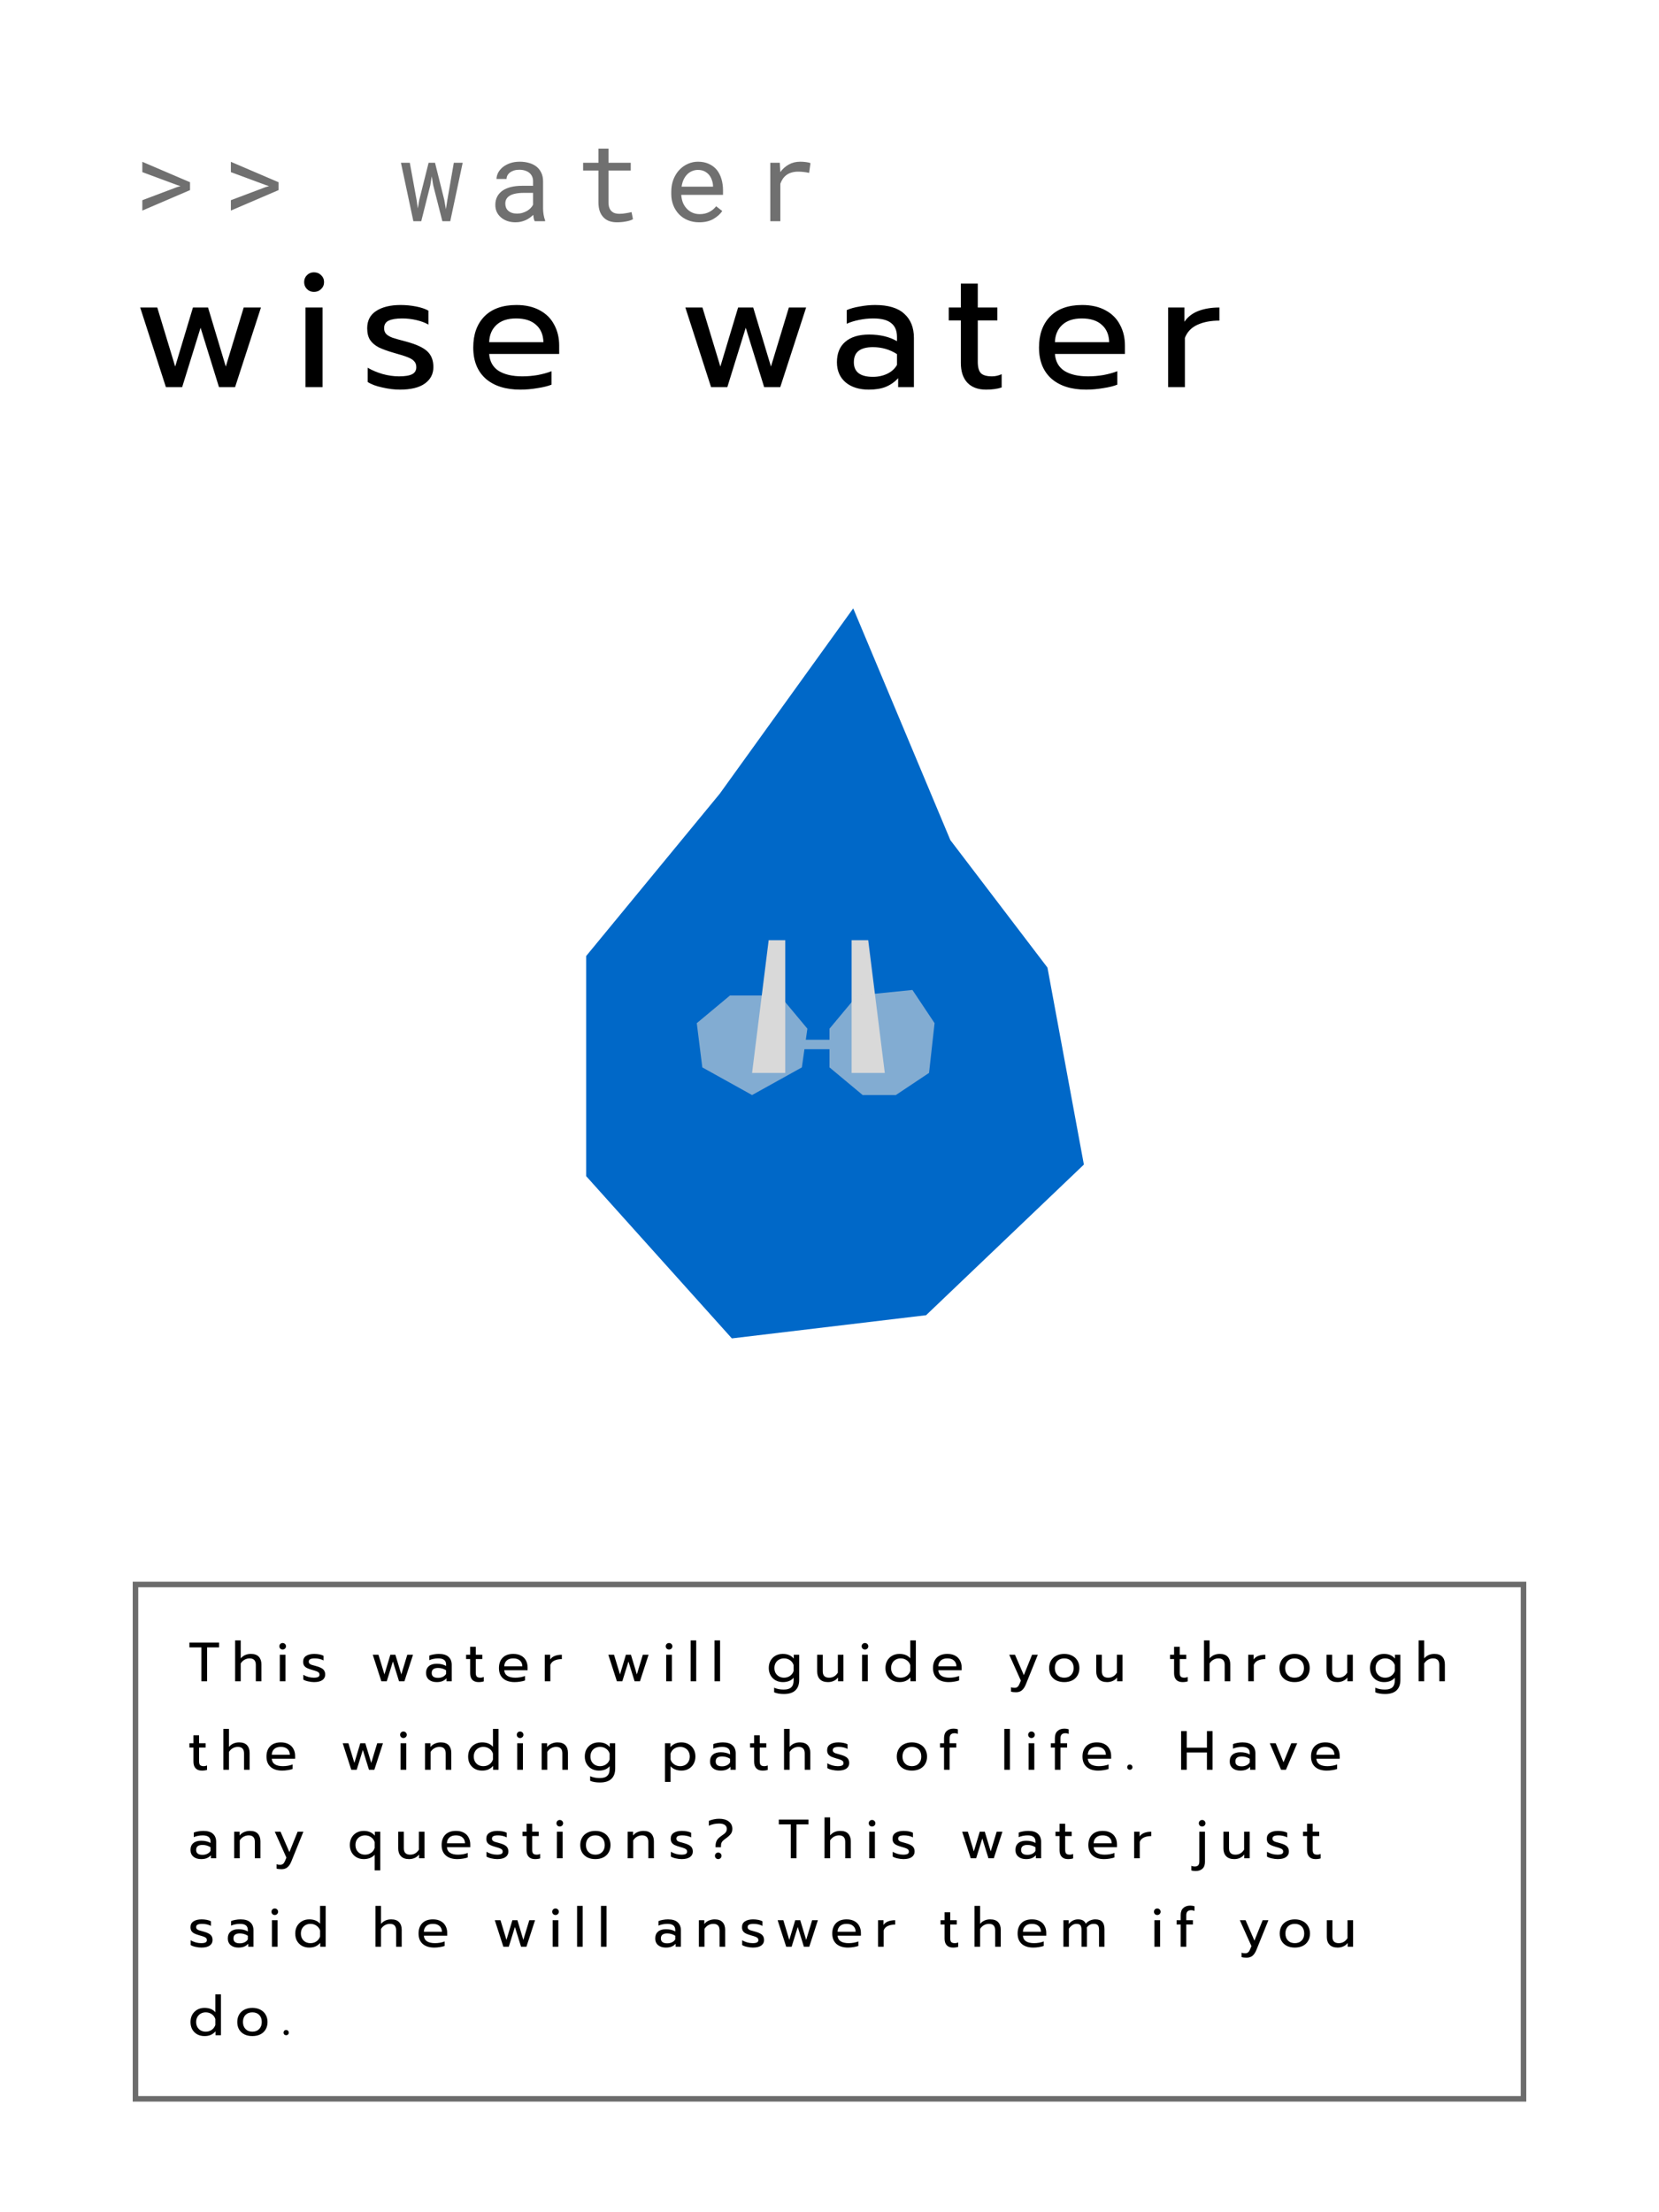 <svg width="150" height="200" viewBox="0 0 150 200" fill="none" xmlns="http://www.w3.org/2000/svg">
<rect width="150" height="200" fill="white"/>
<path d="M18.21 148.935H17.125V148.505H19.81V148.935H18.725V152H18.21V148.935ZM21.26 148.305H21.765V149.93C21.995 149.66 22.301 149.525 22.685 149.525C23.005 149.525 23.243 149.61 23.4 149.78C23.556 149.95 23.635 150.178 23.635 150.465V152H23.13V150.515C23.13 150.125 22.943 149.93 22.57 149.93C22.41 149.93 22.26 149.968 22.12 150.045C21.983 150.118 21.865 150.232 21.765 150.385V152H21.26V148.305ZM25.553 149.13C25.469 149.13 25.399 149.102 25.343 149.045C25.286 148.988 25.258 148.918 25.258 148.835C25.258 148.752 25.286 148.682 25.343 148.625C25.399 148.568 25.469 148.54 25.553 148.54C25.639 148.54 25.711 148.568 25.768 148.625C25.828 148.682 25.858 148.752 25.858 148.835C25.858 148.918 25.828 148.988 25.768 149.045C25.711 149.102 25.639 149.13 25.553 149.13ZM25.298 149.6H25.813V152H25.298V149.6ZM28.393 152.075C28.226 152.075 28.049 152.053 27.863 152.01C27.676 151.97 27.529 151.915 27.423 151.845V151.415C27.553 151.492 27.703 151.555 27.873 151.605C28.043 151.652 28.208 151.675 28.368 151.675C28.548 151.675 28.679 151.653 28.763 151.61C28.846 151.567 28.888 151.497 28.888 151.4C28.888 151.327 28.868 151.268 28.828 151.225C28.791 151.178 28.726 151.137 28.633 151.1C28.543 151.063 28.406 151.02 28.223 150.97C28.026 150.913 27.869 150.857 27.753 150.8C27.639 150.74 27.553 150.665 27.493 150.575C27.436 150.485 27.408 150.368 27.408 150.225C27.408 149.995 27.498 149.822 27.678 149.705C27.861 149.585 28.106 149.525 28.413 149.525C28.573 149.525 28.729 149.54 28.883 149.57C29.036 149.6 29.159 149.642 29.253 149.695V150.115C29.156 150.058 29.036 150.013 28.893 149.98C28.753 149.947 28.609 149.93 28.463 149.93C28.286 149.93 28.151 149.952 28.058 149.995C27.964 150.038 27.918 150.115 27.918 150.225C27.918 150.295 27.938 150.352 27.978 150.395C28.018 150.438 28.081 150.477 28.168 150.51C28.258 150.54 28.399 150.58 28.593 150.63C28.896 150.713 29.106 150.812 29.223 150.925C29.343 151.038 29.403 151.195 29.403 151.395C29.403 151.602 29.318 151.767 29.148 151.89C28.978 152.013 28.726 152.075 28.393 152.075ZM33.705 149.6H34.219L34.76 151.38L35.294 149.6H35.749L36.285 151.38L36.825 149.6H37.344L36.565 152H36.08L35.525 150.21L34.969 152H34.48L33.705 149.6ZM39.483 152.075C39.193 152.075 38.959 152.002 38.783 151.855C38.609 151.705 38.523 151.503 38.523 151.25C38.523 150.983 38.606 150.778 38.773 150.635C38.943 150.488 39.183 150.415 39.493 150.415C39.823 150.415 40.103 150.482 40.333 150.615V150.49C40.333 150.3 40.275 150.16 40.158 150.07C40.044 149.977 39.864 149.93 39.618 149.93C39.471 149.93 39.328 149.945 39.188 149.975C39.051 150.002 38.928 150.04 38.818 150.09V149.68C38.918 149.633 39.048 149.597 39.208 149.57C39.368 149.54 39.523 149.525 39.673 149.525C40.069 149.525 40.363 149.613 40.553 149.79C40.746 149.963 40.843 150.205 40.843 150.515V152H40.368V151.73C40.264 151.843 40.141 151.93 39.998 151.99C39.858 152.047 39.686 152.075 39.483 152.075ZM39.608 151.69C39.768 151.69 39.913 151.658 40.043 151.595C40.173 151.532 40.27 151.443 40.333 151.33V151.005C40.116 150.865 39.874 150.795 39.608 150.795C39.414 150.795 39.27 150.833 39.173 150.91C39.08 150.983 39.033 151.097 39.033 151.25C39.033 151.543 39.224 151.69 39.608 151.69ZM43.268 152.075C43.024 152.075 42.836 152.005 42.703 151.865C42.573 151.725 42.508 151.527 42.508 151.27V149.99H42.143V149.6H42.508V148.88H43.018V149.6H43.608V149.99H43.018V151.235C43.018 151.395 43.048 151.508 43.108 151.575C43.171 151.642 43.284 151.675 43.448 151.675C43.544 151.675 43.641 151.653 43.738 151.61V152.01C43.611 152.053 43.454 152.075 43.268 152.075ZM46.533 152.075C46.089 152.075 45.741 151.965 45.488 151.745C45.238 151.522 45.113 151.208 45.113 150.805C45.113 150.412 45.224 150.1 45.448 149.87C45.674 149.64 45.996 149.525 46.413 149.525C46.689 149.525 46.924 149.578 47.118 149.685C47.311 149.788 47.456 149.933 47.553 150.12C47.653 150.303 47.703 150.513 47.703 150.75V151H45.593C45.609 151.227 45.704 151.397 45.878 151.51C46.054 151.62 46.293 151.675 46.593 151.675C46.746 151.675 46.901 151.662 47.058 151.635C47.214 151.605 47.353 151.567 47.473 151.52V151.925C47.366 151.968 47.224 152.003 47.048 152.03C46.874 152.06 46.703 152.075 46.533 152.075ZM47.228 150.645C47.221 150.418 47.146 150.243 47.003 150.12C46.863 149.993 46.663 149.93 46.403 149.93C46.149 149.93 45.953 149.995 45.813 150.125C45.673 150.255 45.599 150.428 45.593 150.645H47.228ZM49.255 149.6H49.745V150.03C49.845 149.883 49.985 149.775 50.165 149.705C50.348 149.635 50.56 149.6 50.8 149.6V149.995C50.543 149.995 50.323 150.037 50.14 150.12C49.956 150.203 49.83 150.335 49.76 150.515V152H49.255V149.6ZM55.002 149.6H55.517L56.057 151.38L56.592 149.6H57.047L57.582 151.38L58.122 149.6H58.642L57.862 152H57.377L56.822 150.21L56.267 152H55.777L55.002 149.6ZM60.489 149.13C60.406 149.13 60.336 149.102 60.279 149.045C60.222 148.988 60.194 148.918 60.194 148.835C60.194 148.752 60.222 148.682 60.279 148.625C60.336 148.568 60.406 148.54 60.489 148.54C60.576 148.54 60.648 148.568 60.704 148.625C60.764 148.682 60.794 148.752 60.794 148.835C60.794 148.918 60.764 148.988 60.704 149.045C60.648 149.102 60.576 149.13 60.489 149.13ZM60.234 149.6H60.749V152H60.234V149.6ZM62.444 148.305H62.949V152H62.444V148.305ZM64.601 148.305H65.106V152H64.601V148.305ZM70.864 153.15C70.701 153.15 70.541 153.137 70.384 153.11C70.231 153.083 70.101 153.045 69.994 152.995V152.58C70.244 152.693 70.534 152.75 70.864 152.75C71.174 152.75 71.399 152.682 71.539 152.545C71.683 152.412 71.754 152.208 71.754 151.935V151.68C71.534 151.943 71.211 152.075 70.784 152.075C70.541 152.075 70.323 152.022 70.129 151.915C69.936 151.808 69.784 151.658 69.674 151.465C69.564 151.272 69.509 151.05 69.509 150.8C69.509 150.547 69.562 150.325 69.669 150.135C69.779 149.942 69.929 149.792 70.119 149.685C70.312 149.578 70.529 149.525 70.769 149.525C70.993 149.525 71.181 149.558 71.334 149.625C71.491 149.688 71.636 149.795 71.769 149.945V149.6H72.259V151.88C72.259 152.29 72.144 152.603 71.914 152.82C71.688 153.04 71.338 153.15 70.864 153.15ZM70.884 151.675C71.091 151.675 71.272 151.62 71.429 151.51C71.589 151.4 71.698 151.253 71.754 151.07V150.53C71.691 150.343 71.581 150.197 71.424 150.09C71.271 149.983 71.091 149.93 70.884 149.93C70.721 149.93 70.573 149.967 70.439 150.04C70.309 150.11 70.206 150.212 70.129 150.345C70.056 150.478 70.019 150.63 70.019 150.8C70.019 150.973 70.056 151.127 70.129 151.26C70.206 151.39 70.309 151.492 70.439 151.565C70.573 151.638 70.721 151.675 70.884 151.675ZM74.865 152.075C74.542 152.075 74.297 151.988 74.13 151.815C73.967 151.642 73.885 151.41 73.885 151.12V149.6H74.39V151.1C74.39 151.483 74.582 151.675 74.965 151.675C75.302 151.675 75.565 151.523 75.755 151.22V149.6H76.26V152H75.77V151.66C75.657 151.803 75.522 151.908 75.365 151.975C75.212 152.042 75.045 152.075 74.865 152.075ZM78.203 149.13C78.12 149.13 78.05 149.102 77.993 149.045C77.936 148.988 77.908 148.918 77.908 148.835C77.908 148.752 77.936 148.682 77.993 148.625C78.05 148.568 78.12 148.54 78.203 148.54C78.29 148.54 78.361 148.568 78.418 148.625C78.478 148.682 78.508 148.752 78.508 148.835C78.508 148.918 78.478 148.988 78.418 149.045C78.361 149.102 78.29 149.13 78.203 149.13ZM77.948 149.6H78.463V152H77.948V149.6ZM81.318 152.075C81.078 152.075 80.861 152.023 80.668 151.92C80.478 151.813 80.328 151.665 80.218 151.475C80.111 151.282 80.058 151.058 80.058 150.805C80.058 150.555 80.111 150.333 80.218 150.14C80.328 149.947 80.478 149.797 80.668 149.69C80.861 149.58 81.078 149.525 81.318 149.525C81.751 149.525 82.08 149.657 82.303 149.92V148.305H82.808V152H82.318V151.65C82.185 151.797 82.038 151.905 81.878 151.975C81.721 152.042 81.535 152.075 81.318 152.075ZM81.433 151.675C81.64 151.675 81.82 151.622 81.973 151.515C82.13 151.405 82.24 151.258 82.303 151.075V150.535C82.246 150.352 82.138 150.205 81.978 150.095C81.821 149.985 81.64 149.93 81.433 149.93C81.27 149.93 81.121 149.967 80.988 150.04C80.858 150.113 80.755 150.217 80.678 150.35C80.605 150.483 80.568 150.635 80.568 150.805C80.568 150.975 80.605 151.127 80.678 151.26C80.755 151.393 80.858 151.497 80.988 151.57C81.121 151.64 81.27 151.675 81.433 151.675ZM85.779 152.075C85.335 152.075 84.987 151.965 84.734 151.745C84.484 151.522 84.359 151.208 84.359 150.805C84.359 150.412 84.471 150.1 84.694 149.87C84.921 149.64 85.242 149.525 85.659 149.525C85.936 149.525 86.171 149.578 86.364 149.685C86.557 149.788 86.702 149.933 86.799 150.12C86.899 150.303 86.949 150.513 86.949 150.75V151H84.839C84.856 151.227 84.951 151.397 85.124 151.51C85.3 151.62 85.539 151.675 85.839 151.675C85.992 151.675 86.147 151.662 86.304 151.635C86.46 151.605 86.599 151.567 86.719 151.52V151.925C86.612 151.968 86.471 152.003 86.294 152.03C86.121 152.06 85.949 152.075 85.779 152.075ZM86.474 150.645C86.467 150.418 86.392 150.243 86.249 150.12C86.109 149.993 85.909 149.93 85.649 149.93C85.395 149.93 85.199 149.995 85.059 150.125C84.919 150.255 84.846 150.428 84.839 150.645H86.474ZM91.861 152.99C91.681 152.99 91.531 152.972 91.411 152.935V152.54C91.498 152.573 91.605 152.59 91.731 152.59C91.848 152.59 91.94 152.56 92.006 152.5C92.073 152.443 92.133 152.35 92.186 152.22L92.301 151.94L91.251 149.6H91.771L92.571 151.445L93.316 149.6H93.836L92.756 152.27C92.656 152.52 92.536 152.702 92.396 152.815C92.26 152.932 92.081 152.99 91.861 152.99ZM96.224 152.075C95.954 152.075 95.716 152.025 95.509 151.925C95.305 151.822 95.145 151.675 95.029 151.485C94.915 151.292 94.859 151.065 94.859 150.805C94.859 150.548 94.915 150.323 95.029 150.13C95.142 149.937 95.302 149.788 95.509 149.685C95.716 149.578 95.954 149.525 96.224 149.525C96.494 149.525 96.732 149.578 96.939 149.685C97.145 149.788 97.305 149.937 97.419 150.13C97.535 150.323 97.594 150.548 97.594 150.805C97.594 151.065 97.535 151.292 97.419 151.485C97.305 151.675 97.145 151.822 96.939 151.925C96.732 152.025 96.494 152.075 96.224 152.075ZM96.224 151.675C96.484 151.675 96.691 151.595 96.844 151.435C96.997 151.275 97.074 151.065 97.074 150.805C97.074 150.535 96.997 150.322 96.844 150.165C96.691 150.008 96.484 149.93 96.224 149.93C95.964 149.93 95.757 150.008 95.604 150.165C95.451 150.322 95.374 150.535 95.374 150.805C95.374 151.065 95.451 151.275 95.604 151.435C95.757 151.595 95.964 151.675 96.224 151.675ZM100.097 152.075C99.774 152.075 99.529 151.988 99.362 151.815C99.199 151.642 99.117 151.41 99.117 151.12V149.6H99.622V151.1C99.622 151.483 99.814 151.675 100.197 151.675C100.534 151.675 100.797 151.523 100.987 151.22V149.6H101.492V152H101.002V151.66C100.889 151.803 100.754 151.908 100.597 151.975C100.444 152.042 100.277 152.075 100.097 152.075ZM106.916 152.075C106.673 152.075 106.484 152.005 106.351 151.865C106.221 151.725 106.156 151.527 106.156 151.27V149.99H105.791V149.6H106.156V148.88H106.666V149.6H107.256V149.99H106.666V151.235C106.666 151.395 106.696 151.508 106.756 151.575C106.819 151.642 106.933 151.675 107.096 151.675C107.193 151.675 107.289 151.653 107.386 151.61V152.01C107.259 152.053 107.103 152.075 106.916 152.075ZM108.861 148.305H109.366V149.93C109.596 149.66 109.903 149.525 110.286 149.525C110.606 149.525 110.844 149.61 111.001 149.78C111.158 149.95 111.236 150.178 111.236 150.465V152H110.731V150.515C110.731 150.125 110.544 149.93 110.171 149.93C110.011 149.93 109.861 149.968 109.721 150.045C109.584 150.118 109.466 150.232 109.366 150.385V152H108.861V148.305ZM112.859 149.6H113.349V150.03C113.449 149.883 113.589 149.775 113.769 149.705C113.953 149.635 114.164 149.6 114.404 149.6V149.995C114.148 149.995 113.928 150.037 113.744 150.12C113.561 150.203 113.434 150.335 113.364 150.515V152H112.859V149.6ZM117.048 152.075C116.778 152.075 116.54 152.025 116.333 151.925C116.13 151.822 115.97 151.675 115.853 151.485C115.74 151.292 115.683 151.065 115.683 150.805C115.683 150.548 115.74 150.323 115.853 150.13C115.966 149.937 116.126 149.788 116.333 149.685C116.54 149.578 116.778 149.525 117.048 149.525C117.318 149.525 117.556 149.578 117.763 149.685C117.97 149.788 118.13 149.937 118.243 150.13C118.36 150.323 118.418 150.548 118.418 150.805C118.418 151.065 118.36 151.292 118.243 151.485C118.13 151.675 117.97 151.822 117.763 151.925C117.556 152.025 117.318 152.075 117.048 152.075ZM117.048 151.675C117.308 151.675 117.515 151.595 117.668 151.435C117.821 151.275 117.898 151.065 117.898 150.805C117.898 150.535 117.821 150.322 117.668 150.165C117.515 150.008 117.308 149.93 117.048 149.93C116.788 149.93 116.581 150.008 116.428 150.165C116.275 150.322 116.198 150.535 116.198 150.805C116.198 151.065 116.275 151.275 116.428 151.435C116.581 151.595 116.788 151.675 117.048 151.675ZM120.922 152.075C120.598 152.075 120.353 151.988 120.187 151.815C120.023 151.642 119.942 151.41 119.942 151.12V149.6H120.447V151.1C120.447 151.483 120.638 151.675 121.022 151.675C121.358 151.675 121.622 151.523 121.812 151.22V149.6H122.317V152H121.827V151.66C121.713 151.803 121.578 151.908 121.422 151.975C121.268 152.042 121.102 152.075 120.922 152.075ZM125.22 153.15C125.056 153.15 124.896 153.137 124.74 153.11C124.586 153.083 124.456 153.045 124.35 152.995V152.58C124.6 152.693 124.89 152.75 125.22 152.75C125.53 152.75 125.755 152.682 125.895 152.545C126.038 152.412 126.11 152.208 126.11 151.935V151.68C125.89 151.943 125.566 152.075 125.14 152.075C124.896 152.075 124.678 152.022 124.485 151.915C124.291 151.808 124.14 151.658 124.03 151.465C123.92 151.272 123.865 151.05 123.865 150.8C123.865 150.547 123.918 150.325 124.025 150.135C124.135 149.942 124.285 149.792 124.475 149.685C124.668 149.578 124.885 149.525 125.125 149.525C125.348 149.525 125.536 149.558 125.69 149.625C125.846 149.688 125.991 149.795 126.125 149.945V149.6H126.615V151.88C126.615 152.29 126.5 152.603 126.27 152.82C126.043 153.04 125.693 153.15 125.22 153.15ZM125.24 151.675C125.446 151.675 125.628 151.62 125.785 151.51C125.945 151.4 126.053 151.253 126.11 151.07V150.53C126.046 150.343 125.936 150.197 125.78 150.09C125.626 149.983 125.446 149.93 125.24 149.93C125.076 149.93 124.928 149.967 124.795 150.04C124.665 150.11 124.561 150.212 124.485 150.345C124.411 150.478 124.375 150.63 124.375 150.8C124.375 150.973 124.411 151.127 124.485 151.26C124.561 151.39 124.665 151.492 124.795 151.565C124.928 151.638 125.076 151.675 125.24 151.675ZM128.265 148.305H128.77V149.93C129 149.66 129.307 149.525 129.69 149.525C130.01 149.525 130.249 149.61 130.405 149.78C130.562 149.95 130.64 150.178 130.64 150.465V152H130.135V150.515C130.135 150.125 129.949 149.93 129.575 149.93C129.415 149.93 129.265 149.968 129.125 150.045C128.989 150.118 128.87 150.232 128.77 150.385V152H128.265V148.305ZM18.25 160.075C18.007 160.075 17.818 160.005 17.685 159.865C17.555 159.725 17.49 159.527 17.49 159.27V157.99H17.125V157.6H17.49V156.88H18V157.6H18.59V157.99H18V159.235C18 159.395 18.03 159.508 18.09 159.575C18.153 159.642 18.267 159.675 18.43 159.675C18.527 159.675 18.623 159.653 18.72 159.61V160.01C18.593 160.053 18.437 160.075 18.25 160.075ZM20.195 156.305H20.7V157.93C20.93 157.66 21.237 157.525 21.62 157.525C21.94 157.525 22.178 157.61 22.335 157.78C22.492 157.95 22.57 158.178 22.57 158.465V160H22.065V158.515C22.065 158.125 21.878 157.93 21.505 157.93C21.345 157.93 21.195 157.968 21.055 158.045C20.919 158.118 20.8 158.232 20.7 158.385V160H20.195V156.305ZM25.513 160.075C25.07 160.075 24.721 159.965 24.468 159.745C24.218 159.522 24.093 159.208 24.093 158.805C24.093 158.412 24.205 158.1 24.428 157.87C24.655 157.64 24.977 157.525 25.393 157.525C25.67 157.525 25.905 157.578 26.098 157.685C26.291 157.788 26.436 157.933 26.533 158.12C26.633 158.303 26.683 158.513 26.683 158.75V159H24.573C24.59 159.227 24.685 159.397 24.858 159.51C25.035 159.62 25.273 159.675 25.573 159.675C25.727 159.675 25.881 159.662 26.038 159.635C26.195 159.605 26.333 159.567 26.453 159.52V159.925C26.346 159.968 26.205 160.003 26.028 160.03C25.855 160.06 25.683 160.075 25.513 160.075ZM26.208 158.645C26.201 158.418 26.127 158.243 25.983 158.12C25.843 157.993 25.643 157.93 25.383 157.93C25.13 157.93 24.933 157.995 24.793 158.125C24.653 158.255 24.58 158.428 24.573 158.645H26.208ZM30.986 157.6H31.501L32.041 159.38L32.576 157.6H33.031L33.566 159.38L34.106 157.6H34.626L33.846 160H33.361L32.806 158.21L32.251 160H31.761L30.986 157.6ZM36.472 157.13C36.389 157.13 36.319 157.102 36.263 157.045C36.206 156.988 36.178 156.918 36.178 156.835C36.178 156.752 36.206 156.682 36.263 156.625C36.319 156.568 36.389 156.54 36.472 156.54C36.559 156.54 36.631 156.568 36.688 156.625C36.748 156.682 36.778 156.752 36.778 156.835C36.778 156.918 36.748 156.988 36.688 157.045C36.631 157.102 36.559 157.13 36.472 157.13ZM36.218 157.6H36.733V160H36.218V157.6ZM38.428 157.6H38.917V157.945C39.031 157.802 39.169 157.697 39.333 157.63C39.499 157.56 39.672 157.525 39.852 157.525C40.172 157.525 40.411 157.61 40.568 157.78C40.724 157.95 40.803 158.178 40.803 158.465V160H40.297V158.515C40.297 158.125 40.111 157.93 39.737 157.93C39.578 157.93 39.428 157.968 39.288 158.045C39.151 158.118 39.032 158.232 38.932 158.385V160H38.428V157.6ZM43.586 160.075C43.346 160.075 43.129 160.023 42.936 159.92C42.746 159.813 42.596 159.665 42.486 159.475C42.379 159.282 42.326 159.058 42.326 158.805C42.326 158.555 42.379 158.333 42.486 158.14C42.596 157.947 42.746 157.797 42.936 157.69C43.129 157.58 43.346 157.525 43.586 157.525C44.019 157.525 44.347 157.657 44.571 157.92V156.305H45.076V160H44.586V159.65C44.452 159.797 44.306 159.905 44.146 159.975C43.989 160.042 43.802 160.075 43.586 160.075ZM43.701 159.675C43.907 159.675 44.087 159.622 44.241 159.515C44.397 159.405 44.507 159.258 44.571 159.075V158.535C44.514 158.352 44.406 158.205 44.246 158.095C44.089 157.985 43.907 157.93 43.701 157.93C43.537 157.93 43.389 157.967 43.256 158.04C43.126 158.113 43.022 158.217 42.946 158.35C42.872 158.483 42.836 158.635 42.836 158.805C42.836 158.975 42.872 159.127 42.946 159.26C43.022 159.393 43.126 159.497 43.256 159.57C43.389 159.64 43.537 159.675 43.701 159.675ZM47.021 157.13C46.938 157.13 46.868 157.102 46.811 157.045C46.755 156.988 46.726 156.918 46.726 156.835C46.726 156.752 46.755 156.682 46.811 156.625C46.868 156.568 46.938 156.54 47.021 156.54C47.108 156.54 47.18 156.568 47.236 156.625C47.296 156.682 47.326 156.752 47.326 156.835C47.326 156.918 47.296 156.988 47.236 157.045C47.18 157.102 47.108 157.13 47.021 157.13ZM46.766 157.6H47.281V160H46.766V157.6ZM48.976 157.6H49.466V157.945C49.58 157.802 49.718 157.697 49.881 157.63C50.048 157.56 50.221 157.525 50.401 157.525C50.721 157.525 50.96 157.61 51.116 157.78C51.273 157.95 51.351 158.178 51.351 158.465V160H50.846V158.515C50.846 158.125 50.66 157.93 50.286 157.93C50.126 157.93 49.976 157.968 49.836 158.045C49.7 158.118 49.581 158.232 49.481 158.385V160H48.976V157.6ZM54.229 161.15C54.066 161.15 53.906 161.137 53.749 161.11C53.596 161.083 53.466 161.045 53.359 160.995V160.58C53.609 160.693 53.899 160.75 54.229 160.75C54.539 160.75 54.764 160.682 54.904 160.545C55.048 160.412 55.119 160.208 55.119 159.935V159.68C54.899 159.943 54.576 160.075 54.149 160.075C53.906 160.075 53.688 160.022 53.494 159.915C53.301 159.808 53.149 159.658 53.039 159.465C52.929 159.272 52.874 159.05 52.874 158.8C52.874 158.547 52.928 158.325 53.034 158.135C53.144 157.942 53.294 157.792 53.484 157.685C53.678 157.578 53.894 157.525 54.134 157.525C54.358 157.525 54.546 157.558 54.699 157.625C54.856 157.688 55.001 157.795 55.134 157.945V157.6H55.624V159.88C55.624 160.29 55.509 160.603 55.279 160.82C55.053 161.04 54.703 161.15 54.229 161.15ZM54.249 159.675C54.456 159.675 54.638 159.62 54.794 159.51C54.954 159.4 55.063 159.253 55.119 159.07V158.53C55.056 158.343 54.946 158.197 54.789 158.09C54.636 157.983 54.456 157.93 54.249 157.93C54.086 157.93 53.938 157.967 53.804 158.04C53.674 158.11 53.571 158.212 53.494 158.345C53.421 158.478 53.384 158.63 53.384 158.8C53.384 158.973 53.421 159.127 53.494 159.26C53.571 159.39 53.674 159.492 53.804 159.565C53.938 159.638 54.086 159.675 54.249 159.675ZM60.126 157.6H60.616V157.955C60.862 157.668 61.196 157.525 61.616 157.525C61.856 157.525 62.071 157.578 62.261 157.685C62.454 157.792 62.604 157.942 62.711 158.135C62.821 158.325 62.876 158.547 62.876 158.8C62.876 159.05 62.821 159.272 62.711 159.465C62.604 159.658 62.456 159.808 62.266 159.915C62.076 160.022 61.859 160.075 61.616 160.075C61.416 160.075 61.229 160.042 61.056 159.975C60.882 159.908 60.741 159.81 60.631 159.68V161.095H60.126V157.6ZM61.501 159.675C61.664 159.675 61.811 159.64 61.941 159.57C62.074 159.497 62.177 159.393 62.251 159.26C62.327 159.127 62.366 158.973 62.366 158.8C62.366 158.627 62.327 158.475 62.251 158.345C62.177 158.212 62.074 158.11 61.941 158.04C61.811 157.967 61.664 157.93 61.501 157.93C61.297 157.93 61.117 157.983 60.961 158.09C60.807 158.197 60.697 158.343 60.631 158.53V159.07C60.687 159.253 60.796 159.4 60.956 159.51C61.116 159.62 61.297 159.675 61.501 159.675ZM65.16 160.075C64.87 160.075 64.636 160.002 64.46 159.855C64.286 159.705 64.2 159.503 64.2 159.25C64.2 158.983 64.283 158.778 64.45 158.635C64.62 158.488 64.86 158.415 65.17 158.415C65.5 158.415 65.78 158.482 66.01 158.615V158.49C66.01 158.3 65.951 158.16 65.835 158.07C65.721 157.977 65.541 157.93 65.295 157.93C65.148 157.93 65.005 157.945 64.865 157.975C64.728 158.002 64.605 158.04 64.495 158.09V157.68C64.595 157.633 64.725 157.597 64.885 157.57C65.045 157.54 65.2 157.525 65.35 157.525C65.746 157.525 66.04 157.613 66.23 157.79C66.423 157.963 66.52 158.205 66.52 158.515V160H66.045V159.73C65.941 159.843 65.818 159.93 65.675 159.99C65.535 160.047 65.363 160.075 65.16 160.075ZM65.285 159.69C65.445 159.69 65.59 159.658 65.72 159.595C65.85 159.532 65.946 159.443 66.01 159.33V159.005C65.793 158.865 65.551 158.795 65.285 158.795C65.091 158.795 64.946 158.833 64.85 158.91C64.756 158.983 64.71 159.097 64.71 159.25C64.71 159.543 64.901 159.69 65.285 159.69ZM68.944 160.075C68.701 160.075 68.513 160.005 68.379 159.865C68.249 159.725 68.184 159.527 68.184 159.27V157.99H67.819V157.6H68.184V156.88H68.694V157.6H69.284V157.99H68.694V159.235C68.694 159.395 68.724 159.508 68.784 159.575C68.848 159.642 68.961 159.675 69.124 159.675C69.221 159.675 69.318 159.653 69.414 159.61V160.01C69.288 160.053 69.131 160.075 68.944 160.075ZM70.889 156.305H71.394V157.93C71.624 157.66 71.931 157.525 72.314 157.525C72.635 157.525 72.873 157.61 73.029 157.78C73.186 157.95 73.264 158.178 73.264 158.465V160H72.76V158.515C72.76 158.125 72.573 157.93 72.2 157.93C72.04 157.93 71.889 157.968 71.749 158.045C71.613 158.118 71.495 158.232 71.394 158.385V160H70.889V156.305ZM75.772 160.075C75.606 160.075 75.429 160.053 75.243 160.01C75.056 159.97 74.909 159.915 74.802 159.845V159.415C74.933 159.492 75.082 159.555 75.252 159.605C75.422 159.652 75.588 159.675 75.748 159.675C75.927 159.675 76.059 159.653 76.142 159.61C76.226 159.567 76.267 159.497 76.267 159.4C76.267 159.327 76.248 159.268 76.207 159.225C76.171 159.178 76.106 159.137 76.013 159.1C75.922 159.063 75.786 159.02 75.603 158.97C75.406 158.913 75.249 158.857 75.132 158.8C75.019 158.74 74.933 158.665 74.873 158.575C74.816 158.485 74.787 158.368 74.787 158.225C74.787 157.995 74.877 157.822 75.058 157.705C75.241 157.585 75.486 157.525 75.793 157.525C75.953 157.525 76.109 157.54 76.263 157.57C76.416 157.6 76.539 157.642 76.632 157.695V158.115C76.536 158.058 76.416 158.013 76.272 157.98C76.132 157.947 75.989 157.93 75.843 157.93C75.666 157.93 75.531 157.952 75.438 157.995C75.344 158.038 75.297 158.115 75.297 158.225C75.297 158.295 75.317 158.352 75.358 158.395C75.397 158.438 75.461 158.477 75.547 158.51C75.638 158.54 75.779 158.58 75.972 158.63C76.276 158.713 76.486 158.812 76.603 158.925C76.722 159.038 76.782 159.195 76.782 159.395C76.782 159.602 76.698 159.767 76.528 159.89C76.358 160.013 76.106 160.075 75.772 160.075ZM82.449 160.075C82.179 160.075 81.941 160.025 81.734 159.925C81.531 159.822 81.371 159.675 81.254 159.485C81.141 159.292 81.084 159.065 81.084 158.805C81.084 158.548 81.141 158.323 81.254 158.13C81.368 157.937 81.528 157.788 81.734 157.685C81.941 157.578 82.179 157.525 82.449 157.525C82.719 157.525 82.958 157.578 83.164 157.685C83.371 157.788 83.531 157.937 83.644 158.13C83.761 158.323 83.819 158.548 83.819 158.805C83.819 159.065 83.761 159.292 83.644 159.485C83.531 159.675 83.371 159.822 83.164 159.925C82.958 160.025 82.719 160.075 82.449 160.075ZM82.449 159.675C82.709 159.675 82.916 159.595 83.069 159.435C83.223 159.275 83.299 159.065 83.299 158.805C83.299 158.535 83.223 158.322 83.069 158.165C82.916 158.008 82.709 157.93 82.449 157.93C82.189 157.93 81.983 158.008 81.829 158.165C81.676 158.322 81.599 158.535 81.599 158.805C81.599 159.065 81.676 159.275 81.829 159.435C81.983 159.595 82.189 159.675 82.449 159.675ZM85.357 157.99H84.992V157.6H85.357V157.13C85.357 156.853 85.436 156.643 85.592 156.5C85.749 156.353 85.959 156.28 86.222 156.28C86.359 156.28 86.487 156.3 86.607 156.34V156.76C86.514 156.717 86.417 156.695 86.317 156.695C86.16 156.695 86.046 156.733 85.972 156.81C85.899 156.883 85.862 157 85.862 157.16V157.6H86.462V157.99H85.862V160H85.357V157.99ZM90.805 156.305H91.311V160H90.805V156.305ZM93.258 157.13C93.174 157.13 93.104 157.102 93.048 157.045C92.991 156.988 92.963 156.918 92.963 156.835C92.963 156.752 92.991 156.682 93.048 156.625C93.104 156.568 93.174 156.54 93.258 156.54C93.344 156.54 93.416 156.568 93.473 156.625C93.533 156.682 93.563 156.752 93.563 156.835C93.563 156.918 93.533 156.988 93.473 157.045C93.416 157.102 93.344 157.13 93.258 157.13ZM93.003 157.6H93.518V160H93.003V157.6ZM95.378 157.99H95.013V157.6H95.378V157.13C95.378 156.853 95.456 156.643 95.613 156.5C95.769 156.353 95.979 156.28 96.243 156.28C96.379 156.28 96.508 156.3 96.628 156.34V156.76C96.534 156.717 96.438 156.695 96.338 156.695C96.181 156.695 96.066 156.733 95.993 156.81C95.919 156.883 95.883 157 95.883 157.16V157.6H96.483V157.99H95.883V160H95.378V157.99ZM99.295 160.075C98.852 160.075 98.504 159.965 98.25 159.745C98 159.522 97.875 159.208 97.875 158.805C97.875 158.412 97.987 158.1 98.21 157.87C98.437 157.64 98.759 157.525 99.175 157.525C99.452 157.525 99.687 157.578 99.88 157.685C100.074 157.788 100.219 157.933 100.315 158.12C100.415 158.303 100.465 158.513 100.465 158.75V159H98.355C98.372 159.227 98.467 159.397 98.64 159.51C98.817 159.62 99.055 159.675 99.355 159.675C99.509 159.675 99.664 159.662 99.82 159.635C99.977 159.605 100.115 159.567 100.235 159.52V159.925C100.129 159.968 99.987 160.003 99.81 160.03C99.637 160.06 99.465 160.075 99.295 160.075ZM99.99 158.645C99.984 158.418 99.909 158.243 99.765 158.12C99.625 157.993 99.425 157.93 99.165 157.93C98.912 157.93 98.715 157.995 98.575 158.125C98.435 158.255 98.362 158.428 98.355 158.645H99.99ZM102.152 160C102.086 160 102.029 159.978 101.982 159.935C101.939 159.888 101.917 159.832 101.917 159.765C101.917 159.698 101.939 159.642 101.982 159.595C102.029 159.548 102.086 159.525 102.152 159.525C102.219 159.525 102.276 159.548 102.322 159.595C102.369 159.642 102.392 159.698 102.392 159.765C102.392 159.832 102.369 159.888 102.322 159.935C102.276 159.978 102.219 160 102.152 160ZM106.791 156.505H107.301V158.005H109.126V156.505H109.636V160H109.126V158.435H107.301V160H106.791V156.505ZM112.147 160.075C111.857 160.075 111.624 160.002 111.447 159.855C111.274 159.705 111.187 159.503 111.187 159.25C111.187 158.983 111.27 158.778 111.437 158.635C111.607 158.488 111.847 158.415 112.157 158.415C112.487 158.415 112.767 158.482 112.997 158.615V158.49C112.997 158.3 112.939 158.16 112.822 158.07C112.709 157.977 112.529 157.93 112.282 157.93C112.135 157.93 111.992 157.945 111.852 157.975C111.715 158.002 111.592 158.04 111.482 158.09V157.68C111.582 157.633 111.712 157.597 111.872 157.57C112.032 157.54 112.187 157.525 112.337 157.525C112.734 157.525 113.027 157.613 113.217 157.79C113.41 157.963 113.507 158.205 113.507 158.515V160H113.032V159.73C112.929 159.843 112.805 159.93 112.662 159.99C112.522 160.047 112.35 160.075 112.147 160.075ZM112.272 159.69C112.432 159.69 112.577 159.658 112.707 159.595C112.837 159.532 112.934 159.443 112.997 159.33V159.005C112.78 158.865 112.539 158.795 112.272 158.795C112.079 158.795 111.934 158.833 111.837 158.91C111.744 158.983 111.697 159.097 111.697 159.25C111.697 159.543 111.889 159.69 112.272 159.69ZM114.809 157.6H115.344L116.049 159.325L116.754 157.6H117.289L116.269 160H115.829L114.809 157.6ZM119.958 160.075C119.515 160.075 119.167 159.965 118.913 159.745C118.663 159.522 118.538 159.208 118.538 158.805C118.538 158.412 118.65 158.1 118.873 157.87C119.1 157.64 119.422 157.525 119.838 157.525C120.115 157.525 120.35 157.578 120.543 157.685C120.737 157.788 120.882 157.933 120.978 158.12C121.078 158.303 121.128 158.513 121.128 158.75V159H119.018C119.035 159.227 119.13 159.397 119.303 159.51C119.48 159.62 119.718 159.675 120.018 159.675C120.172 159.675 120.327 159.662 120.483 159.635C120.64 159.605 120.778 159.567 120.898 159.52V159.925C120.792 159.968 120.65 160.003 120.473 160.03C120.3 160.06 120.128 160.075 119.958 160.075ZM120.653 158.645C120.647 158.418 120.572 158.243 120.428 158.12C120.288 157.993 120.088 157.93 119.828 157.93C119.575 157.93 119.378 157.995 119.238 158.125C119.098 158.255 119.025 158.428 119.018 158.645H120.653ZM18.185 168.075C17.895 168.075 17.662 168.002 17.485 167.855C17.312 167.705 17.225 167.503 17.225 167.25C17.225 166.983 17.308 166.778 17.475 166.635C17.645 166.488 17.885 166.415 18.195 166.415C18.525 166.415 18.805 166.482 19.035 166.615V166.49C19.035 166.3 18.977 166.16 18.86 166.07C18.747 165.977 18.567 165.93 18.32 165.93C18.173 165.93 18.03 165.945 17.89 165.975C17.753 166.002 17.63 166.04 17.52 166.09V165.68C17.62 165.633 17.75 165.597 17.91 165.57C18.07 165.54 18.225 165.525 18.375 165.525C18.772 165.525 19.065 165.613 19.255 165.79C19.448 165.963 19.545 166.205 19.545 166.515V168H19.07V167.73C18.967 167.843 18.843 167.93 18.7 167.99C18.56 168.047 18.388 168.075 18.185 168.075ZM18.31 167.69C18.47 167.69 18.615 167.658 18.745 167.595C18.875 167.532 18.972 167.443 19.035 167.33V167.005C18.818 166.865 18.577 166.795 18.31 166.795C18.117 166.795 17.972 166.833 17.875 166.91C17.782 166.983 17.735 167.097 17.735 167.25C17.735 167.543 17.927 167.69 18.31 167.69ZM21.172 165.6H21.662V165.945C21.775 165.802 21.913 165.697 22.077 165.63C22.243 165.56 22.417 165.525 22.597 165.525C22.917 165.525 23.155 165.61 23.312 165.78C23.468 165.95 23.547 166.178 23.547 166.465V168H23.042V166.515C23.042 166.125 22.855 165.93 22.482 165.93C22.322 165.93 22.172 165.968 22.032 166.045C21.895 166.118 21.777 166.232 21.677 166.385V168H21.172V165.6ZM25.455 168.99C25.275 168.99 25.125 168.972 25.005 168.935V168.54C25.092 168.573 25.198 168.59 25.325 168.59C25.442 168.59 25.534 168.56 25.6 168.5C25.667 168.443 25.727 168.35 25.78 168.22L25.895 167.94L24.845 165.6H25.365L26.165 167.445L26.91 165.6H27.43L26.35 168.27C26.25 168.52 26.13 168.702 25.99 168.815C25.854 168.932 25.675 168.99 25.455 168.99ZM33.875 167.68C33.765 167.81 33.624 167.908 33.45 167.975C33.277 168.042 33.09 168.075 32.89 168.075C32.647 168.075 32.43 168.022 32.24 167.915C32.05 167.808 31.9 167.658 31.79 167.465C31.684 167.272 31.63 167.05 31.63 166.8C31.63 166.547 31.684 166.325 31.79 166.135C31.9 165.942 32.05 165.792 32.24 165.685C32.434 165.578 32.65 165.525 32.89 165.525C33.31 165.525 33.644 165.668 33.89 165.955V165.6H34.38V169.095H33.875V167.68ZM33.005 167.675C33.209 167.675 33.39 167.62 33.55 167.51C33.71 167.4 33.819 167.253 33.875 167.07V166.53C33.809 166.343 33.697 166.197 33.54 166.09C33.387 165.983 33.209 165.93 33.005 165.93C32.842 165.93 32.694 165.967 32.56 166.04C32.43 166.11 32.327 166.212 32.25 166.345C32.177 166.475 32.14 166.627 32.14 166.8C32.14 166.973 32.177 167.127 32.25 167.26C32.327 167.393 32.43 167.497 32.56 167.57C32.694 167.64 32.842 167.675 33.005 167.675ZM36.986 168.075C36.663 168.075 36.418 167.988 36.251 167.815C36.088 167.642 36.006 167.41 36.006 167.12V165.6H36.511V167.1C36.511 167.483 36.703 167.675 37.086 167.675C37.423 167.675 37.686 167.523 37.876 167.22V165.6H38.381V168H37.891V167.66C37.778 167.803 37.643 167.908 37.486 167.975C37.333 168.042 37.166 168.075 36.986 168.075ZM41.349 168.075C40.906 168.075 40.557 167.965 40.304 167.745C40.054 167.522 39.929 167.208 39.929 166.805C39.929 166.412 40.041 166.1 40.264 165.87C40.491 165.64 40.812 165.525 41.229 165.525C41.506 165.525 41.741 165.578 41.934 165.685C42.127 165.788 42.272 165.933 42.369 166.12C42.469 166.303 42.519 166.513 42.519 166.75V167H40.409C40.426 167.227 40.521 167.397 40.694 167.51C40.871 167.62 41.109 167.675 41.409 167.675C41.562 167.675 41.717 167.662 41.874 167.635C42.031 167.605 42.169 167.567 42.289 167.52V167.925C42.182 167.968 42.041 168.003 41.864 168.03C41.691 168.06 41.519 168.075 41.349 168.075ZM42.044 166.645C42.037 166.418 41.962 166.243 41.819 166.12C41.679 165.993 41.479 165.93 41.219 165.93C40.966 165.93 40.769 165.995 40.629 166.125C40.489 166.255 40.416 166.428 40.409 166.645H42.044ZM44.956 168.075C44.789 168.075 44.613 168.053 44.426 168.01C44.239 167.97 44.093 167.915 43.986 167.845V167.415C44.116 167.492 44.266 167.555 44.436 167.605C44.606 167.652 44.771 167.675 44.931 167.675C45.111 167.675 45.243 167.653 45.326 167.61C45.409 167.567 45.451 167.497 45.451 167.4C45.451 167.327 45.431 167.268 45.391 167.225C45.354 167.178 45.289 167.137 45.196 167.1C45.106 167.063 44.969 167.02 44.786 166.97C44.589 166.913 44.433 166.857 44.316 166.8C44.203 166.74 44.116 166.665 44.056 166.575C43.999 166.485 43.971 166.368 43.971 166.225C43.971 165.995 44.061 165.822 44.241 165.705C44.424 165.585 44.669 165.525 44.976 165.525C45.136 165.525 45.293 165.54 45.446 165.57C45.599 165.6 45.723 165.642 45.816 165.695V166.115C45.719 166.058 45.599 166.013 45.456 165.98C45.316 165.947 45.173 165.93 45.026 165.93C44.849 165.93 44.714 165.952 44.621 165.995C44.528 166.038 44.481 166.115 44.481 166.225C44.481 166.295 44.501 166.352 44.541 166.395C44.581 166.438 44.644 166.477 44.731 166.51C44.821 166.54 44.963 166.58 45.156 166.63C45.459 166.713 45.669 166.812 45.786 166.925C45.906 167.038 45.966 167.195 45.966 167.395C45.966 167.602 45.881 167.767 45.711 167.89C45.541 168.013 45.289 168.075 44.956 168.075ZM48.369 168.075C48.126 168.075 47.938 168.005 47.804 167.865C47.674 167.725 47.609 167.527 47.609 167.27V165.99H47.244V165.6H47.609V164.88H48.119V165.6H48.709V165.99H48.119V167.235C48.119 167.395 48.149 167.508 48.209 167.575C48.273 167.642 48.386 167.675 48.549 167.675C48.646 167.675 48.742 167.653 48.839 167.61V168.01C48.712 168.053 48.556 168.075 48.369 168.075ZM50.609 165.13C50.526 165.13 50.456 165.102 50.399 165.045C50.343 164.988 50.314 164.918 50.314 164.835C50.314 164.752 50.343 164.682 50.399 164.625C50.456 164.568 50.526 164.54 50.609 164.54C50.696 164.54 50.768 164.568 50.824 164.625C50.884 164.682 50.914 164.752 50.914 164.835C50.914 164.918 50.884 164.988 50.824 165.045C50.768 165.102 50.696 165.13 50.609 165.13ZM50.354 165.6H50.869V168H50.354V165.6ZM53.829 168.075C53.559 168.075 53.321 168.025 53.114 167.925C52.911 167.822 52.751 167.675 52.634 167.485C52.521 167.292 52.464 167.065 52.464 166.805C52.464 166.548 52.521 166.323 52.634 166.13C52.748 165.937 52.908 165.788 53.114 165.685C53.321 165.578 53.559 165.525 53.829 165.525C54.099 165.525 54.338 165.578 54.544 165.685C54.751 165.788 54.911 165.937 55.024 166.13C55.141 166.323 55.199 166.548 55.199 166.805C55.199 167.065 55.141 167.292 55.024 167.485C54.911 167.675 54.751 167.822 54.544 167.925C54.338 168.025 54.099 168.075 53.829 168.075ZM53.829 167.675C54.089 167.675 54.296 167.595 54.449 167.435C54.603 167.275 54.679 167.065 54.679 166.805C54.679 166.535 54.603 166.322 54.449 166.165C54.296 166.008 54.089 165.93 53.829 165.93C53.569 165.93 53.363 166.008 53.209 166.165C53.056 166.322 52.979 166.535 52.979 166.805C52.979 167.065 53.056 167.275 53.209 167.435C53.363 167.595 53.569 167.675 53.829 167.675ZM56.748 165.6H57.238V165.945C57.351 165.802 57.489 165.697 57.653 165.63C57.819 165.56 57.993 165.525 58.173 165.525C58.493 165.525 58.731 165.61 58.888 165.78C59.044 165.95 59.123 166.178 59.123 166.465V168H58.618V166.515C58.618 166.125 58.431 165.93 58.058 165.93C57.898 165.93 57.748 165.968 57.608 166.045C57.471 166.118 57.353 166.232 57.253 166.385V168H56.748V165.6ZM61.631 168.075C61.464 168.075 61.288 168.053 61.101 168.01C60.914 167.97 60.768 167.915 60.661 167.845V167.415C60.791 167.492 60.941 167.555 61.111 167.605C61.281 167.652 61.446 167.675 61.606 167.675C61.786 167.675 61.918 167.653 62.001 167.61C62.084 167.567 62.126 167.497 62.126 167.4C62.126 167.327 62.106 167.268 62.066 167.225C62.029 167.178 61.964 167.137 61.871 167.1C61.781 167.063 61.644 167.02 61.461 166.97C61.264 166.913 61.108 166.857 60.991 166.8C60.878 166.74 60.791 166.665 60.731 166.575C60.674 166.485 60.646 166.368 60.646 166.225C60.646 165.995 60.736 165.822 60.916 165.705C61.099 165.585 61.344 165.525 61.651 165.525C61.811 165.525 61.968 165.54 62.121 165.57C62.274 165.6 62.398 165.642 62.491 165.695V166.115C62.394 166.058 62.274 166.013 62.131 165.98C61.991 165.947 61.848 165.93 61.701 165.93C61.524 165.93 61.389 165.952 61.296 165.995C61.203 166.038 61.156 166.115 61.156 166.225C61.156 166.295 61.176 166.352 61.216 166.395C61.256 166.438 61.319 166.477 61.406 166.51C61.496 166.54 61.638 166.58 61.831 166.63C62.134 166.713 62.344 166.812 62.461 166.925C62.581 167.038 62.641 167.195 62.641 167.395C62.641 167.602 62.556 167.767 62.386 167.89C62.216 168.013 61.964 168.075 61.631 168.075ZM64.697 166.9C64.697 166.697 64.736 166.527 64.812 166.39C64.889 166.253 65.019 166.122 65.202 165.995C65.335 165.902 65.436 165.828 65.502 165.775C65.569 165.718 65.621 165.657 65.657 165.59C65.697 165.52 65.717 165.438 65.717 165.345C65.717 165.195 65.657 165.077 65.537 164.99C65.417 164.903 65.244 164.86 65.017 164.86C64.684 164.86 64.376 164.927 64.092 165.06V164.62C64.225 164.563 64.371 164.518 64.527 164.485C64.687 164.448 64.85 164.43 65.017 164.43C65.384 164.43 65.675 164.512 65.892 164.675C66.109 164.838 66.217 165.062 66.217 165.345C66.217 165.518 66.172 165.667 66.082 165.79C65.992 165.913 65.85 166.045 65.657 166.185C65.517 166.285 65.417 166.365 65.357 166.425C65.297 166.482 65.254 166.547 65.227 166.62C65.201 166.69 65.187 166.785 65.187 166.905V167.005H64.697V166.9ZM64.937 168.075C64.854 168.075 64.784 168.047 64.727 167.99C64.671 167.933 64.642 167.863 64.642 167.78C64.642 167.697 64.671 167.627 64.727 167.57C64.784 167.513 64.854 167.485 64.937 167.485C65.02 167.485 65.091 167.513 65.147 167.57C65.207 167.627 65.237 167.697 65.237 167.78C65.237 167.863 65.207 167.933 65.147 167.99C65.091 168.047 65.02 168.075 64.937 168.075ZM71.501 164.935H70.416V164.505H73.101V164.935H72.016V168H71.501V164.935ZM74.551 164.305H75.056V165.93C75.286 165.66 75.592 165.525 75.976 165.525C76.296 165.525 76.534 165.61 76.691 165.78C76.847 165.95 76.926 166.178 76.926 166.465V168H76.421V166.515C76.421 166.125 76.234 165.93 75.861 165.93C75.701 165.93 75.551 165.968 75.411 166.045C75.274 166.118 75.156 166.232 75.056 166.385V168H74.551V164.305ZM78.844 165.13C78.76 165.13 78.69 165.102 78.634 165.045C78.577 164.988 78.549 164.918 78.549 164.835C78.549 164.752 78.577 164.682 78.634 164.625C78.69 164.568 78.76 164.54 78.844 164.54C78.93 164.54 79.002 164.568 79.059 164.625C79.119 164.682 79.149 164.752 79.149 164.835C79.149 164.918 79.119 164.988 79.059 165.045C79.002 165.102 78.93 165.13 78.844 165.13ZM78.589 165.6H79.104V168H78.589V165.6ZM81.684 168.075C81.517 168.075 81.34 168.053 81.154 168.01C80.967 167.97 80.82 167.915 80.714 167.845V167.415C80.844 167.492 80.994 167.555 81.164 167.605C81.334 167.652 81.499 167.675 81.659 167.675C81.839 167.675 81.97 167.653 82.054 167.61C82.137 167.567 82.179 167.497 82.179 167.4C82.179 167.327 82.159 167.268 82.119 167.225C82.082 167.178 82.017 167.137 81.924 167.1C81.834 167.063 81.697 167.02 81.514 166.97C81.317 166.913 81.16 166.857 81.044 166.8C80.93 166.74 80.844 166.665 80.784 166.575C80.727 166.485 80.699 166.368 80.699 166.225C80.699 165.995 80.789 165.822 80.969 165.705C81.152 165.585 81.397 165.525 81.704 165.525C81.864 165.525 82.02 165.54 82.174 165.57C82.327 165.6 82.45 165.642 82.544 165.695V166.115C82.447 166.058 82.327 166.013 82.184 165.98C82.044 165.947 81.9 165.93 81.754 165.93C81.577 165.93 81.442 165.952 81.349 165.995C81.255 166.038 81.209 166.115 81.209 166.225C81.209 166.295 81.229 166.352 81.269 166.395C81.309 166.438 81.372 166.477 81.459 166.51C81.549 166.54 81.69 166.58 81.884 166.63C82.187 166.713 82.397 166.812 82.514 166.925C82.634 167.038 82.694 167.195 82.694 167.395C82.694 167.602 82.609 167.767 82.439 167.89C82.269 168.013 82.017 168.075 81.684 168.075ZM86.996 165.6H87.51L88.05 167.38L88.585 165.6H89.04L89.576 167.38L90.115 165.6H90.635L89.856 168H89.371L88.816 166.21L88.26 168H87.77L86.996 165.6ZM92.774 168.075C92.484 168.075 92.251 168.002 92.074 167.855C91.9 167.705 91.814 167.503 91.814 167.25C91.814 166.983 91.897 166.778 92.064 166.635C92.234 166.488 92.474 166.415 92.784 166.415C93.114 166.415 93.394 166.482 93.624 166.615V166.49C93.624 166.3 93.566 166.16 93.449 166.07C93.335 165.977 93.156 165.93 92.909 165.93C92.762 165.93 92.619 165.945 92.479 165.975C92.342 166.002 92.219 166.04 92.109 166.09V165.68C92.209 165.633 92.339 165.597 92.499 165.57C92.659 165.54 92.814 165.525 92.964 165.525C93.361 165.525 93.654 165.613 93.844 165.79C94.037 165.963 94.134 166.205 94.134 166.515V168H93.659V167.73C93.555 167.843 93.432 167.93 93.289 167.99C93.149 168.047 92.977 168.075 92.774 168.075ZM92.899 167.69C93.059 167.69 93.204 167.658 93.334 167.595C93.464 167.532 93.561 167.443 93.624 167.33V167.005C93.407 166.865 93.165 166.795 92.899 166.795C92.706 166.795 92.561 166.833 92.464 166.91C92.371 166.983 92.324 167.097 92.324 167.25C92.324 167.543 92.516 167.69 92.899 167.69ZM96.559 168.075C96.315 168.075 96.127 168.005 95.994 167.865C95.864 167.725 95.799 167.527 95.799 167.27V165.99H95.434V165.6H95.799V164.88H96.309V165.6H96.899V165.99H96.309V167.235C96.309 167.395 96.339 167.508 96.399 167.575C96.462 167.642 96.575 167.675 96.739 167.675C96.835 167.675 96.932 167.653 97.029 167.61V168.01C96.902 168.053 96.745 168.075 96.559 168.075ZM99.824 168.075C99.38 168.075 99.032 167.965 98.779 167.745C98.529 167.522 98.404 167.208 98.404 166.805C98.404 166.412 98.515 166.1 98.739 165.87C98.965 165.64 99.287 165.525 99.704 165.525C99.98 165.525 100.215 165.578 100.409 165.685C100.602 165.788 100.747 165.933 100.844 166.12C100.944 166.303 100.994 166.513 100.994 166.75V167H98.884C98.9 167.227 98.995 167.397 99.169 167.51C99.345 167.62 99.584 167.675 99.884 167.675C100.037 167.675 100.192 167.662 100.349 167.635C100.505 167.605 100.644 167.567 100.764 167.52V167.925C100.657 167.968 100.515 168.003 100.339 168.03C100.165 168.06 99.994 168.075 99.824 168.075ZM100.519 166.645C100.512 166.418 100.437 166.243 100.294 166.12C100.154 165.993 99.954 165.93 99.694 165.93C99.44 165.93 99.244 165.995 99.104 166.125C98.964 166.255 98.89 166.428 98.884 166.645H100.519ZM102.546 165.6H103.036V166.03C103.136 165.883 103.276 165.775 103.456 165.705C103.639 165.635 103.851 165.6 104.091 165.6V165.995C103.834 165.995 103.614 166.037 103.431 166.12C103.247 166.203 103.121 166.335 103.051 166.515V168H102.546V165.6ZM108.693 165.13C108.607 165.13 108.535 165.102 108.478 165.045C108.422 164.988 108.393 164.918 108.393 164.835C108.393 164.752 108.422 164.682 108.478 164.625C108.538 164.568 108.61 164.54 108.693 164.54C108.777 164.54 108.847 164.568 108.903 164.625C108.963 164.682 108.993 164.752 108.993 164.835C108.993 164.918 108.963 164.988 108.903 165.045C108.847 165.102 108.777 165.13 108.693 165.13ZM108.098 169.155C107.948 169.155 107.822 169.137 107.718 169.1V168.685C107.805 168.725 107.905 168.745 108.018 168.745C108.168 168.745 108.275 168.708 108.338 168.635C108.405 168.565 108.438 168.45 108.438 168.29V165.6H108.948V168.325C108.948 168.602 108.872 168.808 108.718 168.945C108.565 169.085 108.358 169.155 108.098 169.155ZM111.598 168.075C111.275 168.075 111.03 167.988 110.863 167.815C110.7 167.642 110.618 167.41 110.618 167.12V165.6H111.123V167.1C111.123 167.483 111.315 167.675 111.698 167.675C112.035 167.675 112.298 167.523 112.488 167.22V165.6H112.993V168H112.503V167.66C112.39 167.803 112.255 167.908 112.098 167.975C111.945 168.042 111.778 168.075 111.598 168.075ZM115.526 168.075C115.36 168.075 115.183 168.053 114.996 168.01C114.81 167.97 114.663 167.915 114.556 167.845V167.415C114.686 167.492 114.836 167.555 115.006 167.605C115.176 167.652 115.341 167.675 115.501 167.675C115.681 167.675 115.813 167.653 115.896 167.61C115.98 167.567 116.021 167.497 116.021 167.4C116.021 167.327 116.001 167.268 115.961 167.225C115.925 167.178 115.86 167.137 115.766 167.1C115.676 167.063 115.54 167.02 115.356 166.97C115.16 166.913 115.003 166.857 114.886 166.8C114.773 166.74 114.686 166.665 114.626 166.575C114.57 166.485 114.541 166.368 114.541 166.225C114.541 165.995 114.631 165.822 114.811 165.705C114.995 165.585 115.24 165.525 115.546 165.525C115.706 165.525 115.863 165.54 116.016 165.57C116.17 165.6 116.293 165.642 116.386 165.695V166.115C116.29 166.058 116.17 166.013 116.026 165.98C115.886 165.947 115.743 165.93 115.596 165.93C115.42 165.93 115.285 165.952 115.191 165.995C115.098 166.038 115.051 166.115 115.051 166.225C115.051 166.295 115.071 166.352 115.111 166.395C115.151 166.438 115.215 166.477 115.301 166.51C115.391 166.54 115.533 166.58 115.726 166.63C116.03 166.713 116.24 166.812 116.356 166.925C116.476 167.038 116.536 167.195 116.536 167.395C116.536 167.602 116.451 167.767 116.281 167.89C116.111 168.013 115.86 168.075 115.526 168.075ZM118.939 168.075C118.696 168.075 118.508 168.005 118.374 167.865C118.244 167.725 118.179 167.527 118.179 167.27V165.99H117.814V165.6H118.179V164.88H118.689V165.6H119.279V165.99H118.689V167.235C118.689 167.395 118.719 167.508 118.779 167.575C118.843 167.642 118.956 167.675 119.119 167.675C119.216 167.675 119.313 167.653 119.409 167.61V168.01C119.283 168.053 119.126 168.075 118.939 168.075ZM18.21 176.075C18.043 176.075 17.867 176.053 17.68 176.01C17.493 175.97 17.347 175.915 17.24 175.845V175.415C17.37 175.492 17.52 175.555 17.69 175.605C17.86 175.652 18.025 175.675 18.185 175.675C18.365 175.675 18.497 175.653 18.58 175.61C18.663 175.567 18.705 175.497 18.705 175.4C18.705 175.327 18.685 175.268 18.645 175.225C18.608 175.178 18.543 175.137 18.45 175.1C18.36 175.063 18.223 175.02 18.04 174.97C17.843 174.913 17.687 174.857 17.57 174.8C17.457 174.74 17.37 174.665 17.31 174.575C17.253 174.485 17.225 174.368 17.225 174.225C17.225 173.995 17.315 173.822 17.495 173.705C17.678 173.585 17.923 173.525 18.23 173.525C18.39 173.525 18.547 173.54 18.7 173.57C18.853 173.6 18.977 173.642 19.07 173.695V174.115C18.973 174.058 18.853 174.013 18.71 173.98C18.57 173.947 18.427 173.93 18.28 173.93C18.103 173.93 17.968 173.952 17.875 173.995C17.782 174.038 17.735 174.115 17.735 174.225C17.735 174.295 17.755 174.352 17.795 174.395C17.835 174.438 17.898 174.477 17.985 174.51C18.075 174.54 18.217 174.58 18.41 174.63C18.713 174.713 18.923 174.812 19.04 174.925C19.16 175.038 19.22 175.195 19.22 175.395C19.22 175.602 19.135 175.767 18.965 175.89C18.795 176.013 18.543 176.075 18.21 176.075ZM21.558 176.075C21.268 176.075 21.035 176.002 20.858 175.855C20.685 175.705 20.598 175.503 20.598 175.25C20.598 174.983 20.681 174.778 20.848 174.635C21.018 174.488 21.258 174.415 21.568 174.415C21.898 174.415 22.178 174.482 22.408 174.615V174.49C22.408 174.3 22.35 174.16 22.233 174.07C22.12 173.977 21.94 173.93 21.693 173.93C21.546 173.93 21.403 173.945 21.263 173.975C21.126 174.002 21.003 174.04 20.893 174.09V173.68C20.993 173.633 21.123 173.597 21.283 173.57C21.443 173.54 21.598 173.525 21.748 173.525C22.145 173.525 22.438 173.613 22.628 173.79C22.821 173.963 22.918 174.205 22.918 174.515V176H22.443V175.73C22.34 175.843 22.216 175.93 22.073 175.99C21.933 176.047 21.761 176.075 21.558 176.075ZM21.683 175.69C21.843 175.69 21.988 175.658 22.118 175.595C22.248 175.532 22.345 175.443 22.408 175.33V175.005C22.191 174.865 21.95 174.795 21.683 174.795C21.49 174.795 21.345 174.833 21.248 174.91C21.155 174.983 21.108 175.097 21.108 175.25C21.108 175.543 21.3 175.69 21.683 175.69ZM24.84 173.13C24.756 173.13 24.686 173.102 24.63 173.045C24.573 172.988 24.545 172.918 24.545 172.835C24.545 172.752 24.573 172.682 24.63 172.625C24.686 172.568 24.756 172.54 24.84 172.54C24.926 172.54 24.998 172.568 25.055 172.625C25.115 172.682 25.145 172.752 25.145 172.835C25.145 172.918 25.115 172.988 25.055 173.045C24.998 173.102 24.926 173.13 24.84 173.13ZM24.585 173.6H25.1V176H24.585V173.6ZM27.955 176.075C27.715 176.075 27.498 176.023 27.305 175.92C27.115 175.813 26.965 175.665 26.855 175.475C26.748 175.282 26.695 175.058 26.695 174.805C26.695 174.555 26.748 174.333 26.855 174.14C26.965 173.947 27.115 173.797 27.305 173.69C27.498 173.58 27.715 173.525 27.955 173.525C28.388 173.525 28.716 173.657 28.94 173.92V172.305H29.445V176H28.955V175.65C28.821 175.797 28.675 175.905 28.515 175.975C28.358 176.042 28.171 176.075 27.955 176.075ZM28.07 175.675C28.276 175.675 28.456 175.622 28.61 175.515C28.766 175.405 28.876 175.258 28.94 175.075V174.535C28.883 174.352 28.775 174.205 28.615 174.095C28.458 173.985 28.276 173.93 28.07 173.93C27.906 173.93 27.758 173.967 27.625 174.04C27.495 174.113 27.391 174.217 27.315 174.35C27.241 174.483 27.205 174.635 27.205 174.805C27.205 174.975 27.241 175.127 27.315 175.26C27.391 175.393 27.495 175.497 27.625 175.57C27.758 175.64 27.906 175.675 28.07 175.675ZM33.946 172.305H34.451V173.93C34.681 173.66 34.988 173.525 35.371 173.525C35.691 173.525 35.929 173.61 36.086 173.78C36.243 173.95 36.321 174.178 36.321 174.465V176H35.816V174.515C35.816 174.125 35.629 173.93 35.256 173.93C35.096 173.93 34.946 173.968 34.806 174.045C34.669 174.118 34.551 174.232 34.451 174.385V176H33.946V172.305ZM39.264 176.075C38.821 176.075 38.472 175.965 38.219 175.745C37.969 175.522 37.844 175.208 37.844 174.805C37.844 174.412 37.956 174.1 38.179 173.87C38.406 173.64 38.727 173.525 39.144 173.525C39.421 173.525 39.656 173.578 39.849 173.685C40.042 173.788 40.188 173.933 40.284 174.12C40.384 174.303 40.434 174.513 40.434 174.75V175H38.324C38.341 175.227 38.436 175.397 38.609 175.51C38.786 175.62 39.024 175.675 39.324 175.675C39.477 175.675 39.633 175.662 39.789 175.635C39.946 175.605 40.084 175.567 40.204 175.52V175.925C40.097 175.968 39.956 176.003 39.779 176.03C39.606 176.06 39.434 176.075 39.264 176.075ZM39.959 174.645C39.953 174.418 39.877 174.243 39.734 174.12C39.594 173.993 39.394 173.93 39.134 173.93C38.881 173.93 38.684 173.995 38.544 174.125C38.404 174.255 38.331 174.428 38.324 174.645H39.959ZM44.737 173.6H45.252L45.792 175.38L46.327 173.6H46.782L47.317 175.38L47.857 173.6H48.377L47.597 176H47.112L46.557 174.21L46.002 176H45.512L44.737 173.6ZM50.224 173.13C50.14 173.13 50.07 173.102 50.014 173.045C49.957 172.988 49.928 172.918 49.928 172.835C49.928 172.752 49.957 172.682 50.014 172.625C50.07 172.568 50.14 172.54 50.224 172.54C50.31 172.54 50.382 172.568 50.438 172.625C50.498 172.682 50.529 172.752 50.529 172.835C50.529 172.918 50.498 172.988 50.438 173.045C50.382 173.102 50.31 173.13 50.224 173.13ZM49.968 173.6H50.483V176H49.968V173.6ZM52.178 172.305H52.684V176H52.178V172.305ZM54.336 172.305H54.841V176H54.336V172.305ZM60.204 176.075C59.914 176.075 59.68 176.002 59.504 175.855C59.33 175.705 59.244 175.503 59.244 175.25C59.244 174.983 59.327 174.778 59.494 174.635C59.664 174.488 59.904 174.415 60.214 174.415C60.544 174.415 60.824 174.482 61.054 174.615V174.49C61.054 174.3 60.995 174.16 60.879 174.07C60.765 173.977 60.585 173.93 60.339 173.93C60.192 173.93 60.049 173.945 59.909 173.975C59.772 174.002 59.649 174.04 59.539 174.09V173.68C59.639 173.633 59.769 173.597 59.929 173.57C60.089 173.54 60.244 173.525 60.394 173.525C60.79 173.525 61.084 173.613 61.274 173.79C61.467 173.963 61.564 174.205 61.564 174.515V176H61.089V175.73C60.985 175.843 60.862 175.93 60.719 175.99C60.579 176.047 60.407 176.075 60.204 176.075ZM60.329 175.69C60.489 175.69 60.634 175.658 60.764 175.595C60.894 175.532 60.99 175.443 61.054 175.33V175.005C60.837 174.865 60.595 174.795 60.329 174.795C60.135 174.795 59.99 174.833 59.894 174.91C59.8 174.983 59.754 175.097 59.754 175.25C59.754 175.543 59.945 175.69 60.329 175.69ZM63.19 173.6H63.68V173.945C63.794 173.802 63.932 173.697 64.095 173.63C64.262 173.56 64.435 173.525 64.615 173.525C64.935 173.525 65.174 173.61 65.33 173.78C65.487 173.95 65.565 174.178 65.565 174.465V176H65.06V174.515C65.06 174.125 64.874 173.93 64.5 173.93C64.34 173.93 64.19 173.968 64.05 174.045C63.914 174.118 63.795 174.232 63.695 174.385V176H63.19V173.6ZM68.073 176.075C67.907 176.075 67.73 176.053 67.543 176.01C67.357 175.97 67.21 175.915 67.103 175.845V175.415C67.233 175.492 67.383 175.555 67.553 175.605C67.723 175.652 67.888 175.675 68.048 175.675C68.228 175.675 68.36 175.653 68.443 175.61C68.527 175.567 68.568 175.497 68.568 175.4C68.568 175.327 68.548 175.268 68.508 175.225C68.472 175.178 68.407 175.137 68.313 175.1C68.223 175.063 68.087 175.02 67.903 174.97C67.707 174.913 67.55 174.857 67.433 174.8C67.32 174.74 67.233 174.665 67.173 174.575C67.117 174.485 67.088 174.368 67.088 174.225C67.088 173.995 67.178 173.822 67.358 173.705C67.542 173.585 67.787 173.525 68.093 173.525C68.253 173.525 68.41 173.54 68.563 173.57C68.717 173.6 68.84 173.642 68.933 173.695V174.115C68.837 174.058 68.717 174.013 68.573 173.98C68.433 173.947 68.29 173.93 68.143 173.93C67.967 173.93 67.832 173.952 67.738 173.995C67.645 174.038 67.598 174.115 67.598 174.225C67.598 174.295 67.618 174.352 67.658 174.395C67.698 174.438 67.762 174.477 67.848 174.51C67.938 174.54 68.08 174.58 68.273 174.63C68.577 174.713 68.787 174.812 68.903 174.925C69.023 175.038 69.083 175.195 69.083 175.395C69.083 175.602 68.998 175.767 68.828 175.89C68.658 176.013 68.407 176.075 68.073 176.075ZM70.31 173.6H70.825L71.365 175.38L71.9 173.6H72.355L72.89 175.38L73.43 173.6H73.95L73.17 176H72.685L72.13 174.21L71.575 176H71.085L70.31 173.6ZM76.67 176.075C76.227 176.075 75.879 175.965 75.625 175.745C75.375 175.522 75.25 175.208 75.25 174.805C75.25 174.412 75.362 174.1 75.585 173.87C75.812 173.64 76.134 173.525 76.55 173.525C76.827 173.525 77.062 173.578 77.255 173.685C77.449 173.788 77.594 173.933 77.69 174.12C77.79 174.303 77.84 174.513 77.84 174.75V175H75.73C75.747 175.227 75.842 175.397 76.015 175.51C76.192 175.62 76.43 175.675 76.73 175.675C76.884 175.675 77.039 175.662 77.195 175.635C77.352 175.605 77.49 175.567 77.61 175.52V175.925C77.504 175.968 77.362 176.003 77.185 176.03C77.012 176.06 76.84 176.075 76.67 176.075ZM77.365 174.645C77.359 174.418 77.284 174.243 77.14 174.12C77 173.993 76.8 173.93 76.54 173.93C76.287 173.93 76.09 173.995 75.95 174.125C75.81 174.255 75.737 174.428 75.73 174.645H77.365ZM79.392 173.6H79.882V174.03C79.982 173.883 80.122 173.775 80.302 173.705C80.486 173.635 80.697 173.6 80.937 173.6V173.995C80.681 173.995 80.461 174.037 80.277 174.12C80.094 174.203 79.967 174.335 79.897 174.515V176H79.392V173.6ZM86.165 176.075C85.922 176.075 85.733 176.005 85.6 175.865C85.47 175.725 85.405 175.527 85.405 175.27V173.99H85.04V173.6H85.405V172.88H85.915V173.6H86.505V173.99H85.915V175.235C85.915 175.395 85.945 175.508 86.005 175.575C86.068 175.642 86.182 175.675 86.345 175.675C86.442 175.675 86.538 175.653 86.635 175.61V176.01C86.508 176.053 86.352 176.075 86.165 176.075ZM88.11 172.305H88.615V173.93C88.845 173.66 89.152 173.525 89.535 173.525C89.855 173.525 90.094 173.61 90.25 173.78C90.407 173.95 90.485 174.178 90.485 174.465V176H89.98V174.515C89.98 174.125 89.793 173.93 89.42 173.93C89.26 173.93 89.11 173.968 88.97 174.045C88.834 174.118 88.715 174.232 88.615 174.385V176H88.11V172.305ZM93.428 176.075C92.985 176.075 92.636 175.965 92.383 175.745C92.133 175.522 92.008 175.208 92.008 174.805C92.008 174.412 92.12 174.1 92.343 173.87C92.57 173.64 92.891 173.525 93.308 173.525C93.585 173.525 93.82 173.578 94.013 173.685C94.207 173.788 94.352 173.933 94.448 174.12C94.548 174.303 94.598 174.513 94.598 174.75V175H92.488C92.505 175.227 92.6 175.397 92.773 175.51C92.95 175.62 93.188 175.675 93.488 175.675C93.641 175.675 93.796 175.662 93.953 175.635C94.11 175.605 94.248 175.567 94.368 175.52V175.925C94.261 175.968 94.12 176.003 93.943 176.03C93.77 176.06 93.598 176.075 93.428 176.075ZM94.123 174.645C94.117 174.418 94.041 174.243 93.898 174.12C93.758 173.993 93.558 173.93 93.298 173.93C93.045 173.93 92.848 173.995 92.708 174.125C92.568 174.255 92.495 174.428 92.488 174.645H94.123ZM96.15 173.6H96.63V173.945C96.743 173.805 96.872 173.7 97.015 173.63C97.159 173.56 97.307 173.525 97.46 173.525C97.653 173.525 97.807 173.558 97.92 173.625C98.034 173.688 98.117 173.787 98.17 173.92C98.277 173.79 98.407 173.692 98.56 173.625C98.717 173.558 98.874 173.525 99.03 173.525C99.323 173.525 99.535 173.6 99.665 173.75C99.795 173.897 99.86 174.115 99.86 174.405V176H99.37V174.47C99.37 174.273 99.334 174.135 99.26 174.055C99.187 173.972 99.062 173.93 98.885 173.93C98.632 173.93 98.425 174.04 98.265 174.26C98.272 174.31 98.275 174.392 98.275 174.505V176H97.785V174.47C97.785 174.273 97.752 174.135 97.685 174.055C97.618 173.972 97.499 173.93 97.325 173.93C97.072 173.93 96.845 174.073 96.645 174.36V176H96.15V173.6ZM104.632 173.13C104.548 173.13 104.478 173.102 104.422 173.045C104.365 172.988 104.337 172.918 104.337 172.835C104.337 172.752 104.365 172.682 104.422 172.625C104.478 172.568 104.548 172.54 104.632 172.54C104.718 172.54 104.79 172.568 104.847 172.625C104.907 172.682 104.937 172.752 104.937 172.835C104.937 172.918 104.907 172.988 104.847 173.045C104.79 173.102 104.718 173.13 104.632 173.13ZM104.377 173.6H104.892V176H104.377V173.6ZM106.752 173.99H106.387V173.6H106.752V173.13C106.752 172.853 106.83 172.643 106.987 172.5C107.143 172.353 107.353 172.28 107.617 172.28C107.753 172.28 107.882 172.3 108.002 172.34V172.76C107.908 172.717 107.812 172.695 107.712 172.695C107.555 172.695 107.44 172.733 107.367 172.81C107.293 172.883 107.257 173 107.257 173.16V173.6H107.857V173.99H107.257V176H106.752V173.99ZM112.71 176.99C112.53 176.99 112.38 176.972 112.26 176.935V176.54C112.347 176.573 112.453 176.59 112.58 176.59C112.697 176.59 112.788 176.56 112.855 176.5C112.922 176.443 112.982 176.35 113.035 176.22L113.15 175.94L112.1 173.6H112.62L113.42 175.445L114.165 173.6H114.685L113.605 176.27C113.505 176.52 113.385 176.702 113.245 176.815C113.108 176.932 112.93 176.99 112.71 176.99ZM117.072 176.075C116.802 176.075 116.564 176.025 116.357 175.925C116.154 175.822 115.994 175.675 115.877 175.485C115.764 175.292 115.707 175.065 115.707 174.805C115.707 174.548 115.764 174.323 115.877 174.13C115.991 173.937 116.151 173.788 116.357 173.685C116.564 173.578 116.802 173.525 117.072 173.525C117.342 173.525 117.581 173.578 117.787 173.685C117.994 173.788 118.154 173.937 118.267 174.13C118.384 174.323 118.442 174.548 118.442 174.805C118.442 175.065 118.384 175.292 118.267 175.485C118.154 175.675 117.994 175.822 117.787 175.925C117.581 176.025 117.342 176.075 117.072 176.075ZM117.072 175.675C117.332 175.675 117.539 175.595 117.692 175.435C117.846 175.275 117.922 175.065 117.922 174.805C117.922 174.535 117.846 174.322 117.692 174.165C117.539 174.008 117.332 173.93 117.072 173.93C116.812 173.93 116.606 174.008 116.452 174.165C116.299 174.322 116.222 174.535 116.222 174.805C116.222 175.065 116.299 175.275 116.452 175.435C116.606 175.595 116.812 175.675 117.072 175.675ZM120.946 176.075C120.623 176.075 120.378 175.988 120.211 175.815C120.048 175.642 119.966 175.41 119.966 175.12V173.6H120.471V175.1C120.471 175.483 120.663 175.675 121.046 175.675C121.383 175.675 121.646 175.523 121.836 175.22V173.6H122.341V176H121.851V175.66C121.738 175.803 121.603 175.908 121.446 175.975C121.293 176.042 121.126 176.075 120.946 176.075ZM18.485 184.075C18.245 184.075 18.028 184.023 17.835 183.92C17.645 183.813 17.495 183.665 17.385 183.475C17.278 183.282 17.225 183.058 17.225 182.805C17.225 182.555 17.278 182.333 17.385 182.14C17.495 181.947 17.645 181.797 17.835 181.69C18.028 181.58 18.245 181.525 18.485 181.525C18.918 181.525 19.247 181.657 19.47 181.92V180.305H19.975V184H19.485V183.65C19.352 183.797 19.205 183.905 19.045 183.975C18.888 184.042 18.702 184.075 18.485 184.075ZM18.6 183.675C18.807 183.675 18.987 183.622 19.14 183.515C19.297 183.405 19.407 183.258 19.47 183.075V182.535C19.413 182.352 19.305 182.205 19.145 182.095C18.988 181.985 18.807 181.93 18.6 181.93C18.437 181.93 18.288 181.967 18.155 182.04C18.025 182.113 17.922 182.217 17.845 182.35C17.772 182.483 17.735 182.635 17.735 182.805C17.735 182.975 17.772 183.127 17.845 183.26C17.922 183.393 18.025 183.497 18.155 183.57C18.288 183.64 18.437 183.675 18.6 183.675ZM22.817 184.075C22.547 184.075 22.309 184.025 22.102 183.925C21.899 183.822 21.739 183.675 21.622 183.485C21.509 183.292 21.453 183.065 21.453 182.805C21.453 182.548 21.509 182.323 21.622 182.13C21.736 181.937 21.896 181.788 22.102 181.685C22.309 181.578 22.547 181.525 22.817 181.525C23.087 181.525 23.326 181.578 23.532 181.685C23.739 181.788 23.899 181.937 24.012 182.13C24.129 182.323 24.188 182.548 24.188 182.805C24.188 183.065 24.129 183.292 24.012 183.485C23.899 183.675 23.739 183.822 23.532 183.925C23.326 184.025 23.087 184.075 22.817 184.075ZM22.817 183.675C23.078 183.675 23.284 183.595 23.438 183.435C23.591 183.275 23.668 183.065 23.668 182.805C23.668 182.535 23.591 182.322 23.438 182.165C23.284 182.008 23.078 181.93 22.817 181.93C22.558 181.93 22.351 182.008 22.198 182.165C22.044 182.322 21.968 182.535 21.968 182.805C21.968 183.065 22.044 183.275 22.198 183.435C22.351 183.595 22.558 183.675 22.817 183.675ZM25.871 184C25.805 184 25.748 183.978 25.701 183.935C25.658 183.888 25.636 183.832 25.636 183.765C25.636 183.698 25.658 183.642 25.701 183.595C25.748 183.548 25.805 183.525 25.871 183.525C25.938 183.525 25.994 183.548 26.041 183.595C26.088 183.642 26.111 183.698 26.111 183.765C26.111 183.832 26.088 183.888 26.041 183.935C25.994 183.978 25.938 184 25.871 184Z" fill="black"/>
<rect x="12.25" y="143.25" width="125.5" height="46.5" stroke="#6C6C6C" stroke-width="0.5"/>
<path d="M12.675 27.8H14.22L15.84 33.14L17.445 27.8H18.81L20.415 33.14L22.035 27.8H23.595L21.255 35H19.8L18.135 29.63L16.47 35H15L12.675 27.8ZM28.385 26.39C28.135 26.39 27.925 26.305 27.755 26.135C27.585 25.965 27.5 25.755 27.5 25.505C27.5 25.255 27.585 25.045 27.755 24.875C27.925 24.705 28.135 24.62 28.385 24.62C28.645 24.62 28.86 24.705 29.03 24.875C29.21 25.045 29.3 25.255 29.3 25.505C29.3 25.755 29.21 25.965 29.03 26.135C28.86 26.305 28.645 26.39 28.385 26.39ZM27.62 27.8H29.165V35H27.62V27.8ZM36.155 35.225C35.655 35.225 35.125 35.16 34.565 35.03C34.005 34.91 33.565 34.745 33.245 34.535V33.245C33.635 33.475 34.085 33.665 34.595 33.815C35.105 33.955 35.6 34.025 36.08 34.025C36.62 34.025 37.015 33.96 37.265 33.83C37.515 33.7 37.64 33.49 37.64 33.2C37.64 32.98 37.58 32.805 37.46 32.675C37.35 32.535 37.155 32.41 36.875 32.3C36.605 32.19 36.195 32.06 35.645 31.91C35.055 31.74 34.585 31.57 34.235 31.4C33.895 31.22 33.635 30.995 33.455 30.725C33.285 30.455 33.2 30.105 33.2 29.675C33.2 28.985 33.47 28.465 34.01 28.115C34.56 27.755 35.295 27.575 36.215 27.575C36.695 27.575 37.165 27.62 37.625 27.71C38.085 27.8 38.455 27.925 38.735 28.085V29.345C38.445 29.175 38.085 29.04 37.655 28.94C37.235 28.84 36.805 28.79 36.365 28.79C35.835 28.79 35.43 28.855 35.15 28.985C34.87 29.115 34.73 29.345 34.73 29.675C34.73 29.885 34.79 30.055 34.91 30.185C35.03 30.315 35.22 30.43 35.48 30.53C35.75 30.62 36.175 30.74 36.755 30.89C37.665 31.14 38.295 31.435 38.645 31.775C39.005 32.115 39.185 32.585 39.185 33.185C39.185 33.805 38.93 34.3 38.42 34.67C37.91 35.04 37.155 35.225 36.155 35.225ZM47.049 35.225C45.719 35.225 44.674 34.895 43.914 34.235C43.164 33.565 42.789 32.625 42.789 31.415C42.789 30.235 43.124 29.3 43.794 28.61C44.474 27.92 45.439 27.575 46.689 27.575C47.519 27.575 48.224 27.735 48.804 28.055C49.384 28.365 49.819 28.8 50.109 29.36C50.409 29.91 50.559 30.54 50.559 31.25V32H44.229C44.279 32.68 44.564 33.19 45.084 33.53C45.614 33.86 46.329 34.025 47.229 34.025C47.689 34.025 48.154 33.985 48.624 33.905C49.094 33.815 49.509 33.7 49.869 33.56V34.775C49.549 34.905 49.124 35.01 48.594 35.09C48.074 35.18 47.559 35.225 47.049 35.225ZM49.134 30.935C49.114 30.255 48.889 29.73 48.459 29.36C48.039 28.98 47.439 28.79 46.659 28.79C45.899 28.79 45.309 28.985 44.889 29.375C44.469 29.765 44.249 30.285 44.229 30.935H49.134ZM61.967 27.8H63.512L65.132 33.14L66.737 27.8H68.102L69.707 33.14L71.327 27.8H72.887L70.547 35H69.092L67.427 29.63L65.762 35H64.292L61.967 27.8ZM78.552 35.225C77.682 35.225 76.982 35.005 76.452 34.565C75.932 34.115 75.672 33.51 75.672 32.75C75.672 31.95 75.922 31.335 76.422 30.905C76.932 30.465 77.652 30.245 78.582 30.245C79.572 30.245 80.412 30.445 81.102 30.845V30.47C81.102 29.9 80.927 29.48 80.577 29.21C80.237 28.93 79.697 28.79 78.957 28.79C78.517 28.79 78.087 28.835 77.667 28.925C77.257 29.005 76.887 29.12 76.557 29.27V28.04C76.857 27.9 77.247 27.79 77.727 27.71C78.207 27.62 78.672 27.575 79.122 27.575C80.312 27.575 81.192 27.84 81.762 28.37C82.342 28.89 82.632 29.615 82.632 30.545V35H81.207V34.19C80.897 34.53 80.527 34.79 80.097 34.97C79.677 35.14 79.162 35.225 78.552 35.225ZM78.927 34.07C79.407 34.07 79.842 33.975 80.232 33.785C80.622 33.595 80.912 33.33 81.102 32.99V32.015C80.452 31.595 79.727 31.385 78.927 31.385C78.347 31.385 77.912 31.5 77.622 31.73C77.342 31.95 77.202 32.29 77.202 32.75C77.202 33.63 77.777 34.07 78.927 34.07ZM89.156 35.225C88.426 35.225 87.861 35.015 87.461 34.595C87.071 34.175 86.876 33.58 86.876 32.81V28.97H85.781V27.8H86.876V25.64H88.406V27.8H90.176V28.97H88.406V32.705C88.406 33.185 88.496 33.525 88.676 33.725C88.866 33.925 89.206 34.025 89.696 34.025C89.986 34.025 90.276 33.96 90.566 33.83V35.03C90.186 35.16 89.716 35.225 89.156 35.225ZM98.202 35.225C96.872 35.225 95.827 34.895 95.067 34.235C94.317 33.565 93.942 32.625 93.942 31.415C93.942 30.235 94.277 29.3 94.947 28.61C95.627 27.92 96.592 27.575 97.842 27.575C98.672 27.575 99.377 27.735 99.957 28.055C100.537 28.365 100.972 28.8 101.262 29.36C101.562 29.91 101.712 30.54 101.712 31.25V32H95.382C95.432 32.68 95.717 33.19 96.237 33.53C96.767 33.86 97.482 34.025 98.382 34.025C98.842 34.025 99.307 33.985 99.777 33.905C100.247 33.815 100.662 33.7 101.022 33.56V34.775C100.702 34.905 100.277 35.01 99.747 35.09C99.227 35.18 98.712 35.225 98.202 35.225ZM100.287 30.935C100.267 30.255 100.042 29.73 99.612 29.36C99.192 28.98 98.592 28.79 97.812 28.79C97.052 28.79 96.462 28.985 96.042 29.375C95.622 29.765 95.402 30.285 95.382 30.935H100.287ZM105.618 27.8H107.088V29.09C107.388 28.65 107.808 28.325 108.348 28.115C108.898 27.905 109.533 27.8 110.253 27.8V28.985C109.483 28.985 108.823 29.11 108.273 29.36C107.723 29.61 107.343 30.005 107.133 30.545V35H105.618V27.8Z" fill="black"/>
<path d="M12.869 19.038L17.181 17.188V16.475L12.869 14.629V15.562L16.028 16.733L16.321 16.826L16.028 16.909L12.869 18.101V19.038ZM20.875 19.038L25.186 17.188V16.475L20.875 14.629V15.562L24.034 16.733L24.327 16.826L24.034 16.909L20.875 18.101V19.038ZM37.375 20H38.088L38.903 16.763L39.035 15.942L39.172 16.763L39.997 20H40.71L41.833 14.717H41.032L40.446 18.086L40.315 18.916L40.173 18.086L39.333 14.717H38.752L37.907 18.086L37.775 18.843L37.668 18.086L37.053 14.717H36.252L37.375 20ZM48.345 20H49.287V19.922C49.228 19.775 49.183 19.605 49.15 19.409C49.118 19.211 49.102 19.023 49.102 18.848V16.392C49.102 16.095 49.048 15.837 48.94 15.615C48.833 15.394 48.687 15.208 48.501 15.059C48.312 14.912 48.089 14.803 47.832 14.731C47.575 14.657 47.297 14.619 46.997 14.619C46.668 14.619 46.374 14.665 46.113 14.756C45.856 14.847 45.638 14.966 45.459 15.112C45.277 15.262 45.137 15.43 45.039 15.615C44.945 15.801 44.896 15.99 44.893 16.182H45.801C45.801 16.071 45.827 15.965 45.879 15.864C45.934 15.76 46.011 15.671 46.108 15.596C46.206 15.521 46.325 15.461 46.465 15.415C46.608 15.37 46.769 15.347 46.948 15.347C47.14 15.347 47.313 15.371 47.466 15.42C47.622 15.469 47.754 15.537 47.861 15.625C47.969 15.716 48.052 15.825 48.11 15.952C48.169 16.079 48.198 16.222 48.198 16.382V16.797H47.212C46.844 16.797 46.51 16.833 46.211 16.904C45.915 16.976 45.661 17.083 45.449 17.227C45.238 17.373 45.073 17.555 44.956 17.773C44.842 17.991 44.785 18.245 44.785 18.535C44.785 18.756 44.828 18.963 44.912 19.155C45 19.344 45.124 19.507 45.283 19.644C45.44 19.784 45.63 19.894 45.855 19.976C46.082 20.057 46.336 20.098 46.616 20.098C46.789 20.098 46.952 20.08 47.105 20.044C47.258 20.008 47.402 19.959 47.539 19.898C47.672 19.836 47.795 19.764 47.905 19.683C48.019 19.601 48.122 19.515 48.213 19.424C48.223 19.535 48.237 19.642 48.257 19.746C48.28 19.847 48.309 19.932 48.345 20ZM46.748 19.311C46.572 19.311 46.418 19.289 46.284 19.243C46.151 19.198 46.04 19.134 45.952 19.053C45.864 18.975 45.797 18.88 45.752 18.77C45.71 18.659 45.688 18.538 45.688 18.408C45.688 18.271 45.713 18.149 45.762 18.042C45.814 17.935 45.889 17.842 45.986 17.764C46.123 17.653 46.307 17.572 46.538 17.52C46.773 17.464 47.046 17.436 47.358 17.436H48.198V18.506C48.146 18.61 48.075 18.711 47.983 18.809C47.892 18.903 47.785 18.988 47.661 19.062C47.534 19.137 47.394 19.198 47.241 19.243C47.088 19.289 46.924 19.311 46.748 19.311ZM55.018 13.438H54.109V14.717H52.723V15.415H54.109V18.286C54.109 18.612 54.152 18.89 54.236 19.121C54.324 19.349 54.443 19.535 54.593 19.678C54.742 19.824 54.918 19.932 55.12 20C55.325 20.065 55.545 20.098 55.779 20.098C55.919 20.098 56.059 20.091 56.199 20.078C56.342 20.065 56.477 20.046 56.605 20.02C56.731 19.997 56.849 19.969 56.956 19.936C57.063 19.901 57.155 19.86 57.23 19.814L57.102 19.175C57.047 19.188 56.976 19.204 56.888 19.224C56.803 19.24 56.712 19.256 56.614 19.273C56.513 19.289 56.411 19.303 56.307 19.316C56.203 19.326 56.102 19.331 56.004 19.331C55.87 19.331 55.743 19.315 55.623 19.282C55.506 19.25 55.402 19.193 55.31 19.111C55.219 19.033 55.148 18.927 55.096 18.794C55.044 18.66 55.018 18.491 55.018 18.286V15.415H57.029V14.717H55.018V13.438ZM63.219 20.098C63.733 20.098 64.164 19.995 64.513 19.79C64.864 19.582 65.128 19.344 65.304 19.077L64.752 18.648C64.586 18.862 64.378 19.035 64.127 19.165C63.876 19.295 63.59 19.36 63.268 19.36C63.023 19.36 62.8 19.315 62.599 19.224C62.397 19.133 62.224 19.007 62.081 18.848C61.941 18.698 61.83 18.525 61.749 18.33C61.671 18.135 61.62 17.909 61.598 17.651V17.617H65.372V17.212C65.372 16.844 65.325 16.502 65.231 16.186C65.139 15.871 64.999 15.596 64.811 15.361C64.622 15.13 64.384 14.95 64.098 14.819C63.815 14.686 63.482 14.619 63.102 14.619C62.799 14.619 62.503 14.681 62.213 14.805C61.926 14.928 61.671 15.106 61.446 15.337C61.218 15.571 61.036 15.858 60.899 16.196C60.763 16.532 60.694 16.912 60.694 17.339V17.544C60.694 17.912 60.756 18.252 60.88 18.564C61.004 18.877 61.176 19.147 61.398 19.375C61.619 19.603 61.884 19.78 62.193 19.907C62.506 20.034 62.848 20.098 63.219 20.098ZM63.102 15.361C63.333 15.361 63.531 15.404 63.697 15.488C63.867 15.573 64.007 15.684 64.117 15.82C64.228 15.957 64.314 16.12 64.376 16.309C64.438 16.494 64.469 16.668 64.469 16.831V16.875H61.627C61.663 16.631 61.725 16.416 61.812 16.23C61.904 16.042 62.014 15.882 62.145 15.752C62.275 15.625 62.421 15.529 62.584 15.464C62.747 15.396 62.919 15.361 63.102 15.361ZM72.353 14.619C71.968 14.619 71.625 14.704 71.322 14.873C71.023 15.039 70.766 15.267 70.551 15.557L70.546 15.425L70.507 14.717H69.647V20H70.556V16.611C70.614 16.449 70.688 16.302 70.775 16.172C70.867 16.038 70.972 15.926 71.093 15.835C71.226 15.731 71.382 15.653 71.561 15.601C71.741 15.545 71.941 15.518 72.162 15.518C72.335 15.518 72.499 15.527 72.655 15.547C72.815 15.563 72.982 15.591 73.158 15.63L73.28 14.746C73.189 14.707 73.052 14.676 72.87 14.653C72.691 14.63 72.519 14.619 72.353 14.619Z" fill="#707070"/>
<path d="M94.707 87.476L85.927 75.952L77.146 55L65.073 71.762L53 86.429V106.333L66.171 121L83.732 118.905L98 105.286L94.707 87.476Z" fill="#0068C8"/>
<path d="M68 97L69.5 85H71V97H68Z" fill="#D9D9D9"/>
<path d="M80 97L78.5 85H77V97H80Z" fill="#D9D9D9"/>
<path opacity="0.6" d="M68 99L63.5 96.5L63 92.5L66 90H70.5L73 93L72.857 94H75V93L77.5 90L82.5 89.5L84.5 92.5L84 97L81 99H78L75 96.5V94.855H72.735L72.5 96.5L68 99Z" fill="#D9D9D9"/>
</svg>
